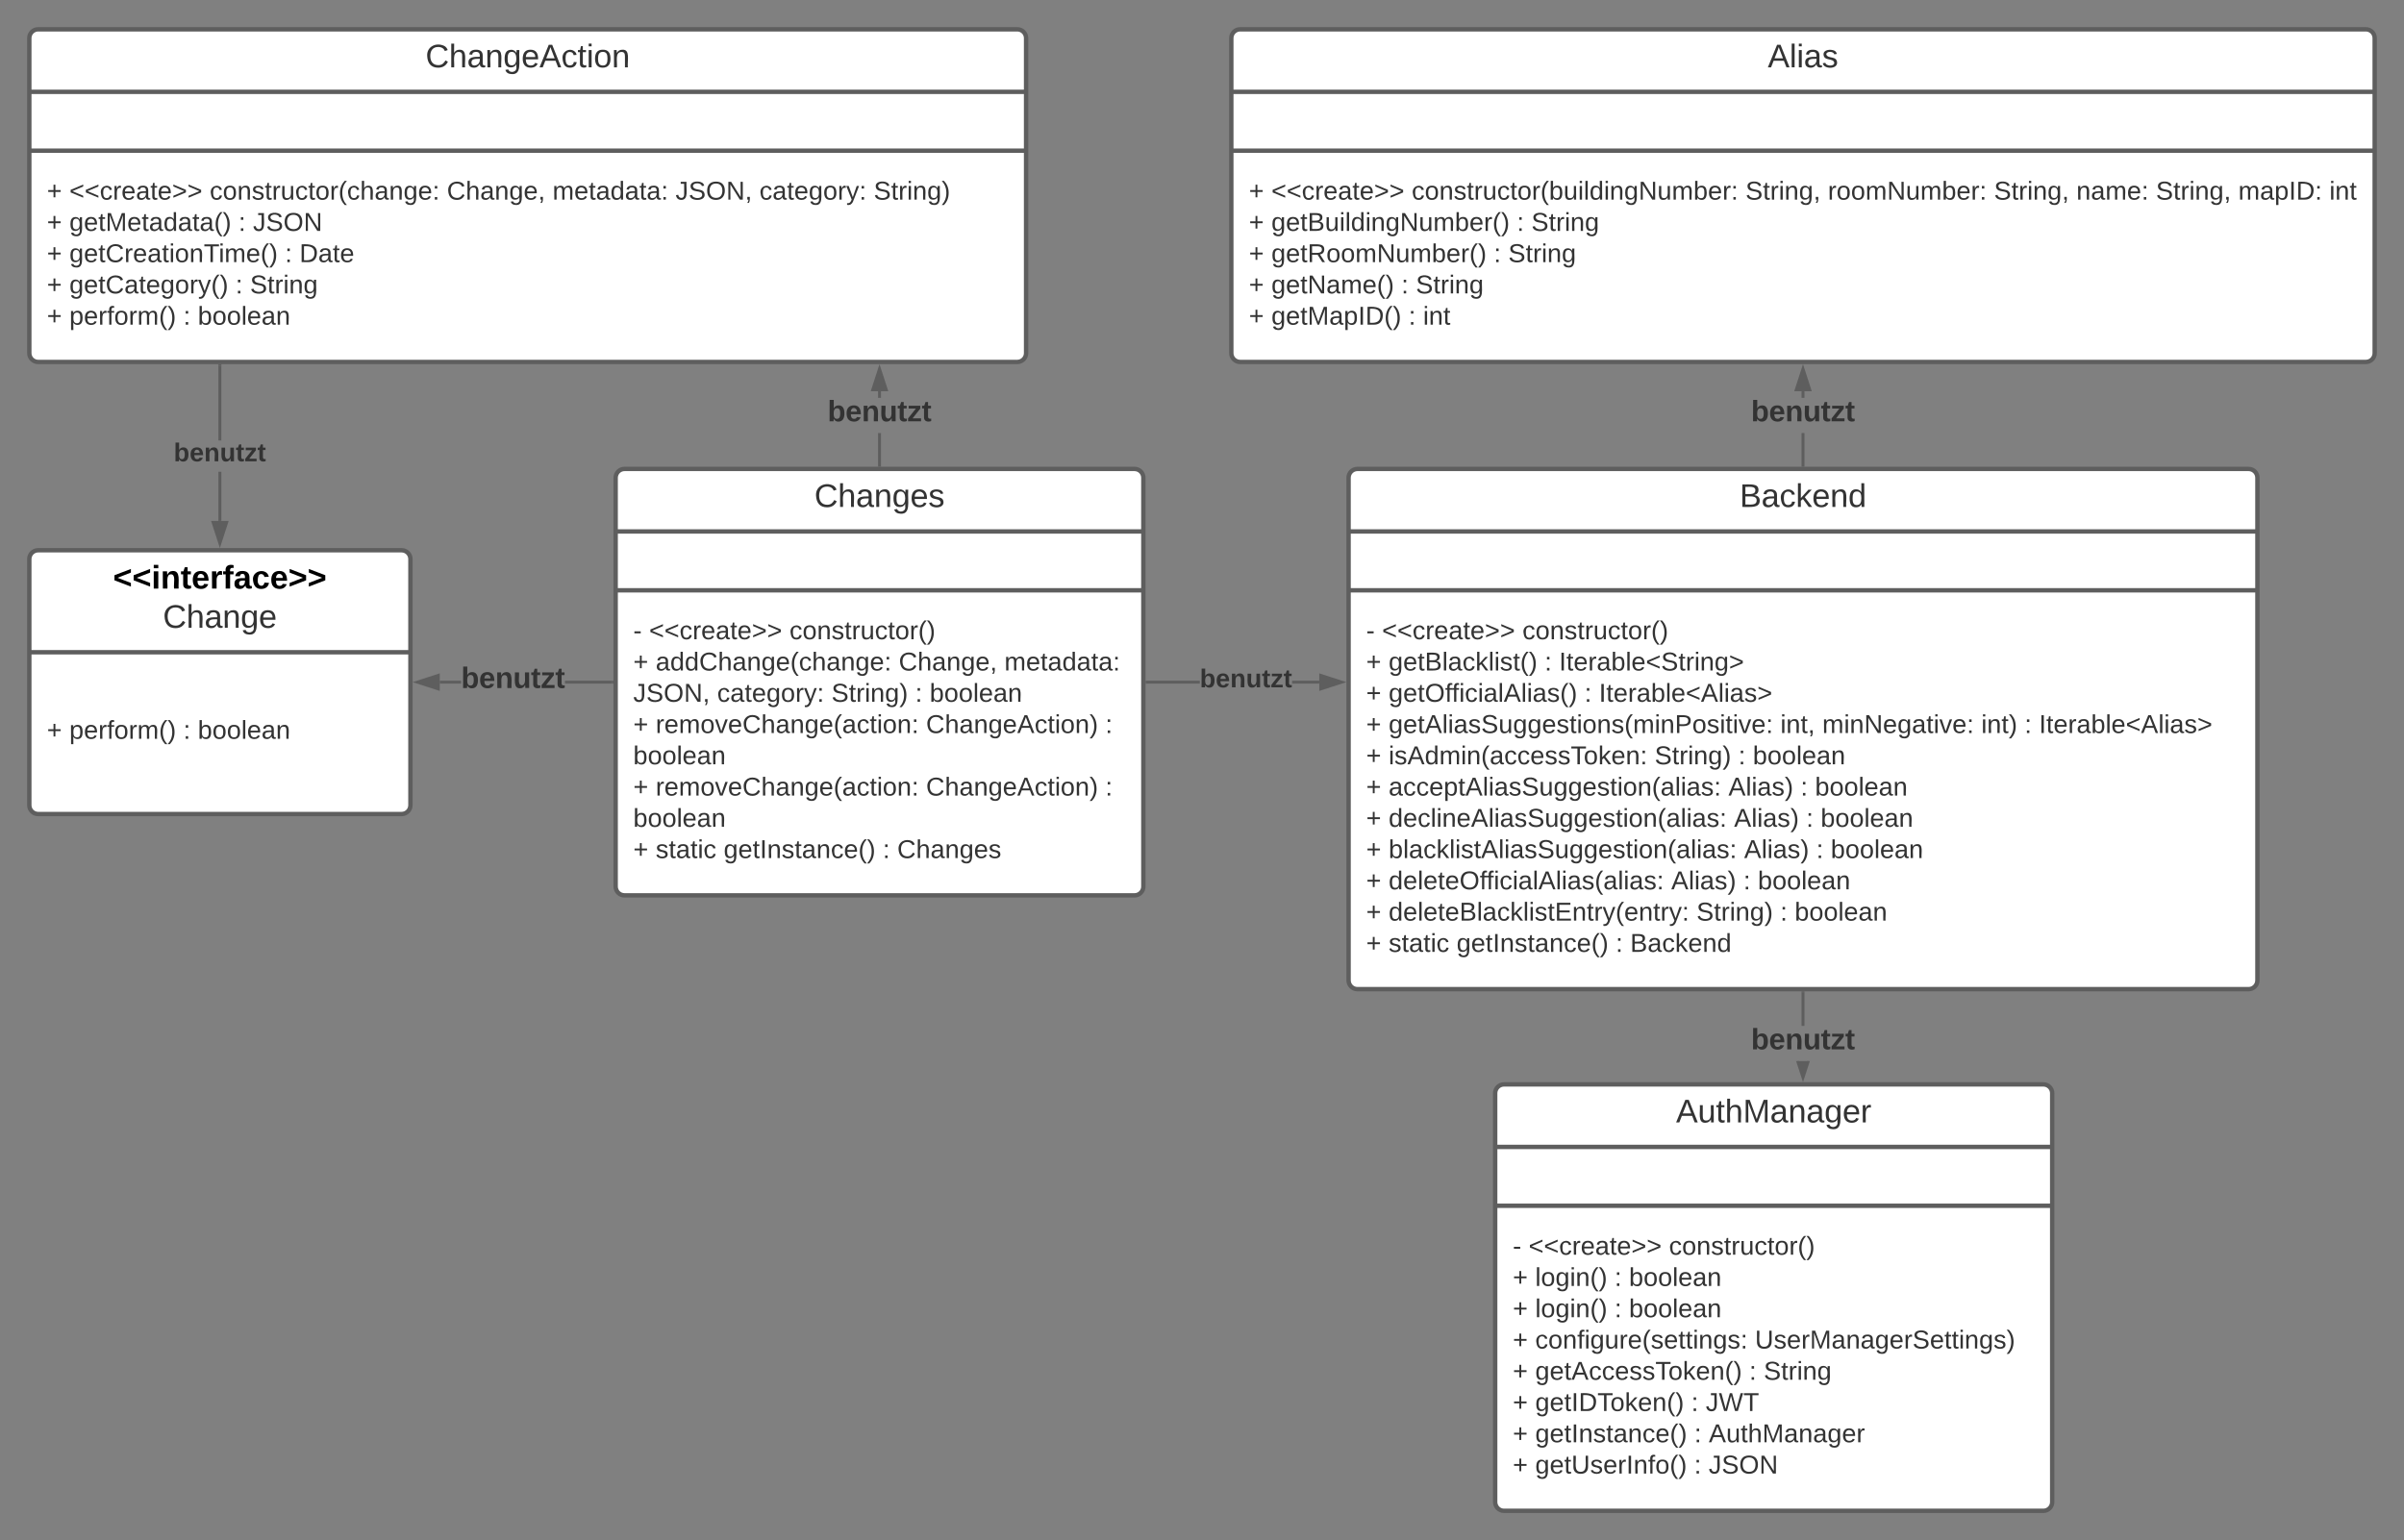 <svg xmlns="http://www.w3.org/2000/svg" xmlns:xlink="http://www.w3.org/1999/xlink" xmlns:lucid="lucid" width="1640" height="1051"><rect width="100%" height="100%" fill="#808080" stroke="none"/><g transform="translate(-120 -80)" lucid:page-tab-id="0_0"><path d="M1140 826c0-3.3 2.7-6 6-6h368c3.3 0 6 2.7 6 6v279c0 3.3-2.7 6-6 6h-368c-3.3 0-6-2.7-6-6z" stroke="#5e5e5e" stroke-width="3" fill="#fff"/><path d="M1140 862.67h380m-380 40.16h380" stroke="#5e5e5e" stroke-width="3" fill="none"/><use xlink:href="#a" transform="matrix(1,0,0,1,1148,828) translate(115.395 17.944)"/><use xlink:href="#b" transform="matrix(1,0,0,1,1152,910.833) translate(0 25.389)"/><use xlink:href="#c" transform="matrix(1,0,0,1,1152,910.833) translate(10.815 25.389)"/><use xlink:href="#d" transform="matrix(1,0,0,1,1152,910.833) translate(106.568 25.389)"/><use xlink:href="#e" transform="matrix(1,0,0,1,1152,910.833) translate(0 46.722)"/><use xlink:href="#f" transform="matrix(1,0,0,1,1152,910.833) translate(15.309 46.722)"/><use xlink:href="#g" transform="matrix(1,0,0,1,1152,910.833) translate(69.432 46.722)"/><use xlink:href="#h" transform="matrix(1,0,0,1,1152,910.833) translate(79.309 46.722)"/><use xlink:href="#e" transform="matrix(1,0,0,1,1152,910.833) translate(0 68.056)"/><use xlink:href="#f" transform="matrix(1,0,0,1,1152,910.833) translate(15.309 68.056)"/><use xlink:href="#g" transform="matrix(1,0,0,1,1152,910.833) translate(69.432 68.056)"/><use xlink:href="#h" transform="matrix(1,0,0,1,1152,910.833) translate(79.309 68.056)"/><use xlink:href="#e" transform="matrix(1,0,0,1,1152,910.833) translate(0 89.389)"/><use xlink:href="#i" transform="matrix(1,0,0,1,1152,910.833) translate(15.309 89.389)"/><use xlink:href="#j" transform="matrix(1,0,0,1,1152,910.833) translate(165.235 89.389)"/><use xlink:href="#e" transform="matrix(1,0,0,1,1152,910.833) translate(0 110.722)"/><use xlink:href="#k" transform="matrix(1,0,0,1,1152,910.833) translate(15.309 110.722)"/><use xlink:href="#g" transform="matrix(1,0,0,1,1152,910.833) translate(161.333 110.722)"/><use xlink:href="#l" transform="matrix(1,0,0,1,1152,910.833) translate(171.21 110.722)"/><use xlink:href="#e" transform="matrix(1,0,0,1,1152,910.833) translate(0 132.056)"/><use xlink:href="#m" transform="matrix(1,0,0,1,1152,910.833) translate(15.309 132.056)"/><use xlink:href="#g" transform="matrix(1,0,0,1,1152,910.833) translate(121.778 132.056)"/><use xlink:href="#n" transform="matrix(1,0,0,1,1152,910.833) translate(131.654 132.056)"/><use xlink:href="#e" transform="matrix(1,0,0,1,1152,910.833) translate(0 153.389)"/><use xlink:href="#o" transform="matrix(1,0,0,1,1152,910.833) translate(15.309 153.389)"/><use xlink:href="#g" transform="matrix(1,0,0,1,1152,910.833) translate(123.852 153.389)"/><use xlink:href="#p" transform="matrix(1,0,0,1,1152,910.833) translate(133.728 153.389)"/><use xlink:href="#e" transform="matrix(1,0,0,1,1152,910.833) translate(0 174.722)"/><use xlink:href="#q" transform="matrix(1,0,0,1,1152,910.833) translate(15.309 174.722)"/><use xlink:href="#g" transform="matrix(1,0,0,1,1152,910.833) translate(123.753 174.722)"/><use xlink:href="#r" transform="matrix(1,0,0,1,1152,910.833) translate(133.63 174.722)"/><path d="M140 106c0-3.3 2.7-6 6-6h668c3.3 0 6 2.7 6 6v215c0 3.3-2.7 6-6 6H146c-3.3 0-6-2.7-6-6z" stroke="#5e5e5e" stroke-width="3" fill="#fff"/><path d="M140 142.67h680m-680 40.16h680" stroke="#5e5e5e" stroke-width="3" fill="none"/><use xlink:href="#s" transform="matrix(1,0,0,1,148,108) translate(262.309 17.944)"/><use xlink:href="#e" transform="matrix(1,0,0,1,152,190.833) translate(0 25.389)"/><use xlink:href="#c" transform="matrix(1,0,0,1,152,190.833) translate(15.309 25.389)"/><use xlink:href="#t" transform="matrix(1,0,0,1,152,190.833) translate(111.062 25.389)"/><use xlink:href="#u" transform="matrix(1,0,0,1,152,190.833) translate(272.889 25.389)"/><use xlink:href="#v" transform="matrix(1,0,0,1,152,190.833) translate(344.938 25.389)"/><use xlink:href="#w" transform="matrix(1,0,0,1,152,190.833) translate(428.84 25.389)"/><use xlink:href="#x" transform="matrix(1,0,0,1,152,190.833) translate(486.074 25.389)"/><use xlink:href="#y" transform="matrix(1,0,0,1,152,190.833) translate(564.049 25.389)"/><use xlink:href="#e" transform="matrix(1,0,0,1,152,190.833) translate(0 46.722)"/><use xlink:href="#z" transform="matrix(1,0,0,1,152,190.833) translate(15.309 46.722)"/><use xlink:href="#g" transform="matrix(1,0,0,1,152,190.833) translate(130.716 46.722)"/><use xlink:href="#A" transform="matrix(1,0,0,1,152,190.833) translate(140.593 46.722)"/><use xlink:href="#e" transform="matrix(1,0,0,1,152,190.833) translate(0 68.056)"/><use xlink:href="#B" transform="matrix(1,0,0,1,152,190.833) translate(15.309 68.056)"/><use xlink:href="#g" transform="matrix(1,0,0,1,152,190.833) translate(162.42 68.056)"/><use xlink:href="#C" transform="matrix(1,0,0,1,152,190.833) translate(172.296 68.056)"/><use xlink:href="#e" transform="matrix(1,0,0,1,152,190.833) translate(0 89.389)"/><use xlink:href="#D" transform="matrix(1,0,0,1,152,190.833) translate(15.309 89.389)"/><use xlink:href="#g" transform="matrix(1,0,0,1,152,190.833) translate(128.691 89.389)"/><use xlink:href="#l" transform="matrix(1,0,0,1,152,190.833) translate(138.568 89.389)"/><use xlink:href="#e" transform="matrix(1,0,0,1,152,190.833) translate(0 110.722)"/><use xlink:href="#E" transform="matrix(1,0,0,1,152,190.833) translate(15.309 110.722)"/><use xlink:href="#g" transform="matrix(1,0,0,1,152,190.833) translate(93.086 110.722)"/><use xlink:href="#F" transform="matrix(1,0,0,1,152,190.833) translate(102.963 110.722)"/><path d="M540 406c0-3.3 2.7-6 6-6h348c3.3 0 6 2.7 6 6v279c0 3.3-2.7 6-6 6H546c-3.3 0-6-2.7-6-6z" stroke="#5e5e5e" stroke-width="3" fill="#fff"/><path d="M540 442.67h360m-360 40.16h360" stroke="#5e5e5e" stroke-width="3" fill="none"/><g><use xlink:href="#G" transform="matrix(1,0,0,1,548,408) translate(127.586 17.944)"/></g><g><use xlink:href="#b" transform="matrix(1,0,0,1,552,490.833) translate(0 25.389)"/><use xlink:href="#c" transform="matrix(1,0,0,1,552,490.833) translate(10.815 25.389)"/><use xlink:href="#d" transform="matrix(1,0,0,1,552,490.833) translate(106.568 25.389)"/><use xlink:href="#e" transform="matrix(1,0,0,1,552,490.833) translate(0 46.722)"/><use xlink:href="#H" transform="matrix(1,0,0,1,552,490.833) translate(15.309 46.722)"/><use xlink:href="#u" transform="matrix(1,0,0,1,552,490.833) translate(181.136 46.722)"/><use xlink:href="#I" transform="matrix(1,0,0,1,552,490.833) translate(253.185 46.722)"/><use xlink:href="#w" transform="matrix(1,0,0,1,552,490.833) translate(0 68.056)"/><use xlink:href="#x" transform="matrix(1,0,0,1,552,490.833) translate(57.235 68.056)"/><use xlink:href="#J" transform="matrix(1,0,0,1,552,490.833) translate(135.21 68.056)"/><use xlink:href="#g" transform="matrix(1,0,0,1,552,490.833) translate(192.346 68.056)"/><use xlink:href="#h" transform="matrix(1,0,0,1,552,490.833) translate(202.222 68.056)"/><use xlink:href="#e" transform="matrix(1,0,0,1,552,490.833) translate(0 89.389)"/><use xlink:href="#K" transform="matrix(1,0,0,1,552,490.833) translate(15.309 89.389)"/><use xlink:href="#L" transform="matrix(1,0,0,1,552,490.833) translate(199.753 89.389)"/><use xlink:href="#M" transform="matrix(1,0,0,1,552,490.833) translate(322.074 89.389)"/><use xlink:href="#h" transform="matrix(1,0,0,1,552,490.833) translate(0 110.722)"/><use xlink:href="#e" transform="matrix(1,0,0,1,552,490.833) translate(0 132.056)"/><use xlink:href="#K" transform="matrix(1,0,0,1,552,490.833) translate(15.309 132.056)"/><use xlink:href="#L" transform="matrix(1,0,0,1,552,490.833) translate(199.753 132.056)"/><use xlink:href="#M" transform="matrix(1,0,0,1,552,490.833) translate(322.074 132.056)"/><use xlink:href="#h" transform="matrix(1,0,0,1,552,490.833) translate(0 153.389)"/><use xlink:href="#e" transform="matrix(1,0,0,1,552,490.833) translate(0 174.722)"/><use xlink:href="#N" transform="matrix(1,0,0,1,552,490.833) translate(15.309 174.722)"/><use xlink:href="#o" transform="matrix(1,0,0,1,552,490.833) translate(61.679 174.722)"/><use xlink:href="#g" transform="matrix(1,0,0,1,552,490.833) translate(170.222 174.722)"/><use xlink:href="#O" transform="matrix(1,0,0,1,552,490.833) translate(180.099 174.722)"/></g><path d="M1040 406c0-3.3 2.7-6 6-6h608c3.3 0 6 2.7 6 6v343c0 3.3-2.7 6-6 6h-608c-3.3 0-6-2.7-6-6z" stroke="#5e5e5e" stroke-width="3" fill="#fff"/><path d="M1040 442.67h620m-620 40.16h620" stroke="#5e5e5e" stroke-width="3" fill="none"/><g><use xlink:href="#P" transform="matrix(1,0,0,1,1048,408) translate(258.79 17.944)"/></g><g><use xlink:href="#b" transform="matrix(1,0,0,1,1052,490.833) translate(0 25.389)"/><use xlink:href="#c" transform="matrix(1,0,0,1,1052,490.833) translate(10.815 25.389)"/><use xlink:href="#d" transform="matrix(1,0,0,1,1052,490.833) translate(106.568 25.389)"/><use xlink:href="#e" transform="matrix(1,0,0,1,1052,490.833) translate(0 46.722)"/><use xlink:href="#Q" transform="matrix(1,0,0,1,1052,490.833) translate(15.309 46.722)"/><use xlink:href="#g" transform="matrix(1,0,0,1,1052,490.833) translate(121.728 46.722)"/><use xlink:href="#R" transform="matrix(1,0,0,1,1052,490.833) translate(131.605 46.722)"/><use xlink:href="#e" transform="matrix(1,0,0,1,1052,490.833) translate(0 68.056)"/><use xlink:href="#S" transform="matrix(1,0,0,1,1052,490.833) translate(15.309 68.056)"/><use xlink:href="#g" transform="matrix(1,0,0,1,1052,490.833) translate(148.938 68.056)"/><use xlink:href="#T" transform="matrix(1,0,0,1,1052,490.833) translate(158.815 68.056)"/><use xlink:href="#e" transform="matrix(1,0,0,1,1052,490.833) translate(0 89.389)"/><use xlink:href="#U" transform="matrix(1,0,0,1,1052,490.833) translate(15.309 89.389)"/><use xlink:href="#V" transform="matrix(1,0,0,1,1052,490.833) translate(282.568 89.389)"/><use xlink:href="#W" transform="matrix(1,0,0,1,1052,490.833) translate(311.16 89.389)"/><use xlink:href="#X" transform="matrix(1,0,0,1,1052,490.833) translate(419.605 89.389)"/><use xlink:href="#g" transform="matrix(1,0,0,1,1052,490.833) translate(449.136 89.389)"/><use xlink:href="#T" transform="matrix(1,0,0,1,1052,490.833) translate(459.012 89.389)"/><use xlink:href="#e" transform="matrix(1,0,0,1,1052,490.833) translate(0 110.722)"/><use xlink:href="#Y" transform="matrix(1,0,0,1,1052,490.833) translate(15.309 110.722)"/><use xlink:href="#J" transform="matrix(1,0,0,1,1052,490.833) translate(196.79 110.722)"/><use xlink:href="#g" transform="matrix(1,0,0,1,1052,490.833) translate(253.926 110.722)"/><use xlink:href="#h" transform="matrix(1,0,0,1,1052,490.833) translate(263.802 110.722)"/><use xlink:href="#e" transform="matrix(1,0,0,1,1052,490.833) translate(0 132.056)"/><use xlink:href="#Z" transform="matrix(1,0,0,1,1052,490.833) translate(15.309 132.056)"/><use xlink:href="#aa" transform="matrix(1,0,0,1,1052,490.833) translate(247.111 132.056)"/><use xlink:href="#g" transform="matrix(1,0,0,1,1052,490.833) translate(296.346 132.056)"/><use xlink:href="#h" transform="matrix(1,0,0,1,1052,490.833) translate(306.222 132.056)"/><use xlink:href="#e" transform="matrix(1,0,0,1,1052,490.833) translate(0 153.389)"/><use xlink:href="#ab" transform="matrix(1,0,0,1,1052,490.833) translate(15.309 153.389)"/><use xlink:href="#aa" transform="matrix(1,0,0,1,1052,490.833) translate(250.963 153.389)"/><use xlink:href="#g" transform="matrix(1,0,0,1,1052,490.833) translate(300.198 153.389)"/><use xlink:href="#h" transform="matrix(1,0,0,1,1052,490.833) translate(310.074 153.389)"/><use xlink:href="#e" transform="matrix(1,0,0,1,1052,490.833) translate(0 174.722)"/><use xlink:href="#ac" transform="matrix(1,0,0,1,1052,490.833) translate(15.309 174.722)"/><use xlink:href="#aa" transform="matrix(1,0,0,1,1052,490.833) translate(257.827 174.722)"/><use xlink:href="#g" transform="matrix(1,0,0,1,1052,490.833) translate(307.062 174.722)"/><use xlink:href="#h" transform="matrix(1,0,0,1,1052,490.833) translate(316.938 174.722)"/><use xlink:href="#e" transform="matrix(1,0,0,1,1052,490.833) translate(0 196.056)"/><use xlink:href="#ad" transform="matrix(1,0,0,1,1052,490.833) translate(15.309 196.056)"/><use xlink:href="#aa" transform="matrix(1,0,0,1,1052,490.833) translate(208.099 196.056)"/><use xlink:href="#g" transform="matrix(1,0,0,1,1052,490.833) translate(257.333 196.056)"/><use xlink:href="#h" transform="matrix(1,0,0,1,1052,490.833) translate(267.21 196.056)"/><use xlink:href="#e" transform="matrix(1,0,0,1,1052,490.833) translate(0 217.389)"/><use xlink:href="#ae" transform="matrix(1,0,0,1,1052,490.833) translate(15.309 217.389)"/><use xlink:href="#J" transform="matrix(1,0,0,1,1052,490.833) translate(225.333 217.389)"/><use xlink:href="#g" transform="matrix(1,0,0,1,1052,490.833) translate(282.469 217.389)"/><use xlink:href="#h" transform="matrix(1,0,0,1,1052,490.833) translate(292.346 217.389)"/><use xlink:href="#e" transform="matrix(1,0,0,1,1052,490.833) translate(0 238.722)"/><use xlink:href="#N" transform="matrix(1,0,0,1,1052,490.833) translate(15.309 238.722)"/><use xlink:href="#o" transform="matrix(1,0,0,1,1052,490.833) translate(61.679 238.722)"/><use xlink:href="#g" transform="matrix(1,0,0,1,1052,490.833) translate(170.222 238.722)"/><use xlink:href="#af" transform="matrix(1,0,0,1,1052,490.833) translate(180.099 238.722)"/></g><path d="M960 106c0-3.3 2.7-6 6-6h768c3.3 0 6 2.7 6 6v215c0 3.3-2.7 6-6 6H966c-3.3 0-6-2.7-6-6z" stroke="#5e5e5e" stroke-width="3" fill="#fff"/><path d="M960 142.67h780m-780 40.16h780" stroke="#5e5e5e" stroke-width="3" fill="none"/><g><use xlink:href="#ag" transform="matrix(1,0,0,1,968,108) translate(357.988 17.944)"/></g><g><use xlink:href="#e" transform="matrix(1,0,0,1,972,190.833) translate(0 25.389)"/><use xlink:href="#c" transform="matrix(1,0,0,1,972,190.833) translate(15.309 25.389)"/><use xlink:href="#ah" transform="matrix(1,0,0,1,972,190.833) translate(111.062 25.389)"/><use xlink:href="#ai" transform="matrix(1,0,0,1,972,190.833) translate(338.765 25.389)"/><use xlink:href="#aj" transform="matrix(1,0,0,1,972,190.833) translate(394.963 25.389)"/><use xlink:href="#ai" transform="matrix(1,0,0,1,972,190.833) translate(508.296 25.389)"/><use xlink:href="#ak" transform="matrix(1,0,0,1,972,190.833) translate(564.494 25.389)"/><use xlink:href="#ai" transform="matrix(1,0,0,1,972,190.833) translate(618.765 25.389)"/><use xlink:href="#al" transform="matrix(1,0,0,1,972,190.833) translate(674.963 25.389)"/><use xlink:href="#am" transform="matrix(1,0,0,1,972,190.833) translate(737.086 25.389)"/><use xlink:href="#e" transform="matrix(1,0,0,1,972,190.833) translate(0 46.722)"/><use xlink:href="#an" transform="matrix(1,0,0,1,972,190.833) translate(15.309 46.722)"/><use xlink:href="#g" transform="matrix(1,0,0,1,972,190.833) translate(182.815 46.722)"/><use xlink:href="#l" transform="matrix(1,0,0,1,972,190.833) translate(192.691 46.722)"/><use xlink:href="#e" transform="matrix(1,0,0,1,972,190.833) translate(0 68.056)"/><use xlink:href="#ao" transform="matrix(1,0,0,1,972,190.833) translate(15.309 68.056)"/><use xlink:href="#g" transform="matrix(1,0,0,1,972,190.833) translate(167.062 68.056)"/><use xlink:href="#l" transform="matrix(1,0,0,1,972,190.833) translate(176.938 68.056)"/><use xlink:href="#e" transform="matrix(1,0,0,1,972,190.833) translate(0 89.389)"/><use xlink:href="#ap" transform="matrix(1,0,0,1,972,190.833) translate(15.309 89.389)"/><use xlink:href="#g" transform="matrix(1,0,0,1,972,190.833) translate(104 89.389)"/><use xlink:href="#l" transform="matrix(1,0,0,1,972,190.833) translate(113.877 89.389)"/><use xlink:href="#e" transform="matrix(1,0,0,1,972,190.833) translate(0 110.722)"/><use xlink:href="#aq" transform="matrix(1,0,0,1,972,190.833) translate(15.309 110.722)"/><use xlink:href="#g" transform="matrix(1,0,0,1,972,190.833) translate(108.938 110.722)"/><use xlink:href="#ar" transform="matrix(1,0,0,1,972,190.833) translate(118.815 110.722)"/></g><path d="M140 461.5c0-3.3 2.7-6 6-6h248c3.3 0 6 2.7 6 6v168c0 3.3-2.7 6-6 6H146c-3.3 0-6-2.7-6-6z" stroke="#5e5e5e" stroke-width="3" fill="#fff"/><path d="M140 525.1h260" stroke="#5e5e5e" stroke-width="3" fill="none"/><g><use xlink:href="#as" transform="matrix(1,0,0,1,148,463.5) translate(49.149 18.156)"/><use xlink:href="#at" transform="matrix(1,0,0,1,148,463.5) translate(83.142 44.911)"/></g><g><use xlink:href="#e" transform="matrix(1,0,0,1,152,533.1) translate(0 51.056)"/><use xlink:href="#E" transform="matrix(1,0,0,1,152,533.1) translate(15.309 51.056)"/><use xlink:href="#g" transform="matrix(1,0,0,1,152,533.1) translate(93.086 51.056)"/><use xlink:href="#F" transform="matrix(1,0,0,1,152,533.1) translate(102.963 51.056)"/></g><path d="M1351 780.08h-2V757.5h2" fill="#5e5e5e"/><path d="M1351 757.53h-2v-1.03h2M1350 815.26l-3.63-11.18h7.26z" fill="#5e5e5e"/><path d="M1350 818.5l-4.7-14.42h2.12l2.58 7.95 2.58-7.95h2.1" fill="#5e5e5e"/><g><use xlink:href="#au" transform="matrix(1,0,0,1,1314.583,780.08) translate(0 16)"/></g><path d="M721 397.5h-2v-22h2m0-24h-2V347h2" fill="#5e5e5e"/><path d="M721 398.5h-2v-1.03h2M724.64 346h-9.28l4.64-14.26z" fill="#5e5e5e"/><path d="M726 347h-12l6-18.5m-3.26 16.5h6.52L720 334.97" fill="#5e5e5e"/><g><use xlink:href="#au" transform="matrix(1,0,0,1,684.583,351.5) translate(0 16)"/></g><path d="M1351 397.5h-2v-22h2m0-24h-2V347h2" fill="#5e5e5e"/><path d="M1351 398.5h-2v-1.03h2M1354.64 346h-9.28l4.64-14.26z" fill="#5e5e5e"/><path d="M1356 347h-12l6-18.5m-3.26 16.5h6.52l-3.26-10.03" fill="#5e5e5e"/><g><use xlink:href="#au" transform="matrix(1,0,0,1,1314.583,351.5) translate(0 16)"/></g><path d="M434.58 546.5H420v-2h14.58m102.92 2h-32.08v-2h32.08" fill="#5e5e5e"/><path d="M538.5 546.5h-1.03v-2h1.03M419 550.14l-14.26-4.64 14.26-4.64z" fill="#5e5e5e"/><path d="M420 551.5l-18.5-6 18.5-6m-12.03 6l10.03 3.26v-6.52" fill="#5e5e5e"/><g><use xlink:href="#au" transform="matrix(1,0,0,1,434.583,533.5) translate(0 16)"/></g><path d="M271 435.5h-2v-33.58h2m0-21.34h-2V329.5h2" fill="#5e5e5e"/><path d="M271 329.53h-2v-1.03h2M270 450.76l-4.64-14.26h9.28z" fill="#5e5e5e"/><path d="M270 454l-6-18.5h12m-9.26 2l3.26 10.03 3.26-10.03" fill="#5e5e5e"/><g><use xlink:href="#av" transform="matrix(1,0,0,1,238.519,380.583) translate(0 14.222)"/></g><path d="M938.52 546.5H902.5v-2h36.02m81.48 2h-18.52v-2H1020" fill="#5e5e5e"/><path d="M902.53 546.5h-1.03v-2h1.03M1035.26 545.5l-14.26 4.64v-9.28z" fill="#5e5e5e"/><path d="M1038.5 545.5l-18.5 6v-12m2 9.26l10.03-3.26-10.03-3.26" fill="#5e5e5e"/><g><use xlink:href="#av" transform="matrix(1,0,0,1,938.519,534.833) translate(0 14.222)"/></g><defs><path fill="#333" d="M205 0l-28-72H64L36 0H1l101-248h38L239 0h-34zm-38-99l-47-123c-12 45-31 82-46 123h93" id="aw"/><path fill="#333" d="M84 4C-5 8 30-112 23-190h32v120c0 31 7 50 39 49 72-2 45-101 50-169h31l1 190h-30c-1-10 1-25-2-33-11 22-28 36-60 37" id="ax"/><path fill="#333" d="M59-47c-2 24 18 29 38 22v24C64 9 27 4 27-40v-127H5v-23h24l9-43h21v43h35v23H59v120" id="ay"/><path fill="#333" d="M106-169C34-169 62-67 57 0H25v-261h32l-1 103c12-21 28-36 61-36 89 0 53 116 60 194h-32v-121c2-32-8-49-39-48" id="az"/><path fill="#333" d="M240 0l2-218c-23 76-54 145-80 218h-23L58-218 59 0H30v-248h44l77 211c21-75 51-140 76-211h43V0h-30" id="aA"/><path fill="#333" d="M141-36C126-15 110 5 73 4 37 3 15-17 15-53c-1-64 63-63 125-63 3-35-9-54-41-54-24 1-41 7-42 31l-33-3c5-37 33-52 76-52 45 0 72 20 72 64v82c-1 20 7 32 28 27v20c-31 9-61-2-59-35zM48-53c0 20 12 33 32 33 41-3 63-29 60-74-43 2-92-5-92 41" id="aB"/><path fill="#333" d="M117-194c89-4 53 116 60 194h-32v-121c0-31-8-49-39-48C34-167 62-67 57 0H25l-1-190h30c1 10-1 24 2 32 11-22 29-35 61-36" id="aC"/><path fill="#333" d="M177-190C167-65 218 103 67 71c-23-6-38-20-44-43l32-5c15 47 100 32 89-28v-30C133-14 115 1 83 1 29 1 15-40 15-95c0-56 16-97 71-98 29-1 48 16 59 35 1-10 0-23 2-32h30zM94-22c36 0 50-32 50-73 0-42-14-75-50-75-39 0-46 34-46 75s6 73 46 73" id="aD"/><path fill="#333" d="M100-194c63 0 86 42 84 106H49c0 40 14 67 53 68 26 1 43-12 49-29l28 8c-11 28-37 45-77 45C44 4 14-33 15-96c1-61 26-98 85-98zm52 81c6-60-76-77-97-28-3 7-6 17-6 28h103" id="aE"/><path fill="#333" d="M114-163C36-179 61-72 57 0H25l-1-190h30c1 12-1 29 2 39 6-27 23-49 58-41v29" id="aF"/><g id="a"><use transform="matrix(0.062,0,0,0.062,0,0)" xlink:href="#aw"/><use transform="matrix(0.062,0,0,0.062,14.815,0)" xlink:href="#ax"/><use transform="matrix(0.062,0,0,0.062,27.16,0)" xlink:href="#ay"/><use transform="matrix(0.062,0,0,0.062,33.333,0)" xlink:href="#az"/><use transform="matrix(0.062,0,0,0.062,45.679,0)" xlink:href="#aA"/><use transform="matrix(0.062,0,0,0.062,64.136,0)" xlink:href="#aB"/><use transform="matrix(0.062,0,0,0.062,76.481,0)" xlink:href="#aC"/><use transform="matrix(0.062,0,0,0.062,88.827,0)" xlink:href="#aB"/><use transform="matrix(0.062,0,0,0.062,101.173,0)" xlink:href="#aD"/><use transform="matrix(0.062,0,0,0.062,113.519,0)" xlink:href="#aE"/><use transform="matrix(0.062,0,0,0.062,125.864,0)" xlink:href="#aF"/></g><path fill="#333" d="M16-82v-28h88v28H16" id="aG"/><use transform="matrix(0.049,0,0,0.049,0,0)" xlink:href="#aG" id="b"/><path fill="#333" d="M18-100v-36l175-74v27L42-118l151 64v27" id="aH"/><path fill="#333" d="M96-169c-40 0-48 33-48 73s9 75 48 75c24 0 41-14 43-38l32 2c-6 37-31 61-74 61-59 0-76-41-82-99-10-93 101-131 147-64 4 7 5 14 7 22l-32 3c-4-21-16-35-41-35" id="aI"/><path fill="#333" d="M18-27v-27l151-64-151-65v-27l175 74v36" id="aJ"/><g id="c"><use transform="matrix(0.049,0,0,0.049,0,0)" xlink:href="#aH"/><use transform="matrix(0.049,0,0,0.049,10.37,0)" xlink:href="#aH"/><use transform="matrix(0.049,0,0,0.049,20.741,0)" xlink:href="#aI"/><use transform="matrix(0.049,0,0,0.049,29.63,0)" xlink:href="#aF"/><use transform="matrix(0.049,0,0,0.049,35.506,0)" xlink:href="#aE"/><use transform="matrix(0.049,0,0,0.049,45.383,0)" xlink:href="#aB"/><use transform="matrix(0.049,0,0,0.049,55.259,0)" xlink:href="#ay"/><use transform="matrix(0.049,0,0,0.049,60.198,0)" xlink:href="#aE"/><use transform="matrix(0.049,0,0,0.049,70.074,0)" xlink:href="#aJ"/><use transform="matrix(0.049,0,0,0.049,80.444,0)" xlink:href="#aJ"/></g><path fill="#333" d="M100-194c62-1 85 37 85 99 1 63-27 99-86 99S16-35 15-95c0-66 28-99 85-99zM99-20c44 1 53-31 53-75 0-43-8-75-51-75s-53 32-53 75 10 74 51 75" id="aK"/><path fill="#333" d="M135-143c-3-34-86-38-87 0 15 53 115 12 119 90S17 21 10-45l28-5c4 36 97 45 98 0-10-56-113-15-118-90-4-57 82-63 122-42 12 7 21 19 24 35" id="aL"/><path fill="#333" d="M87 75C49 33 22-17 22-94c0-76 28-126 65-167h31c-38 41-64 92-64 168S80 34 118 75H87" id="aM"/><path fill="#333" d="M33-261c38 41 65 92 65 168S71 34 33 75H2C39 34 66-17 66-93S39-220 2-261h31" id="aN"/><g id="d"><use transform="matrix(0.049,0,0,0.049,0,0)" xlink:href="#aI"/><use transform="matrix(0.049,0,0,0.049,8.889,0)" xlink:href="#aK"/><use transform="matrix(0.049,0,0,0.049,18.765,0)" xlink:href="#aC"/><use transform="matrix(0.049,0,0,0.049,28.642,0)" xlink:href="#aL"/><use transform="matrix(0.049,0,0,0.049,37.531,0)" xlink:href="#ay"/><use transform="matrix(0.049,0,0,0.049,42.469,0)" xlink:href="#aF"/><use transform="matrix(0.049,0,0,0.049,48.346,0)" xlink:href="#ax"/><use transform="matrix(0.049,0,0,0.049,58.222,0)" xlink:href="#aI"/><use transform="matrix(0.049,0,0,0.049,67.111,0)" xlink:href="#ay"/><use transform="matrix(0.049,0,0,0.049,72.049,0)" xlink:href="#aK"/><use transform="matrix(0.049,0,0,0.049,81.926,0)" xlink:href="#aF"/><use transform="matrix(0.049,0,0,0.049,87.802,0)" xlink:href="#aM"/><use transform="matrix(0.049,0,0,0.049,93.679,0)" xlink:href="#aN"/></g><path fill="#333" d="M118-107v75H92v-75H18v-26h74v-75h26v75h74v26h-74" id="aO"/><use transform="matrix(0.049,0,0,0.049,0,0)" xlink:href="#aO" id="e"/><path fill="#333" d="M24 0v-261h32V0H24" id="aP"/><path fill="#333" d="M24-231v-30h32v30H24zM24 0v-190h32V0H24" id="aQ"/><g id="f"><use transform="matrix(0.049,0,0,0.049,0,0)" xlink:href="#aP"/><use transform="matrix(0.049,0,0,0.049,3.901,0)" xlink:href="#aK"/><use transform="matrix(0.049,0,0,0.049,13.778,0)" xlink:href="#aD"/><use transform="matrix(0.049,0,0,0.049,23.654,0)" xlink:href="#aQ"/><use transform="matrix(0.049,0,0,0.049,27.556,0)" xlink:href="#aC"/><use transform="matrix(0.049,0,0,0.049,37.432,0)" xlink:href="#aM"/><use transform="matrix(0.049,0,0,0.049,43.309,0)" xlink:href="#aN"/></g><path fill="#333" d="M33-154v-36h34v36H33zM33 0v-36h34V0H33" id="aR"/><use transform="matrix(0.049,0,0,0.049,0,0)" xlink:href="#aR" id="g"/><path fill="#333" d="M115-194c53 0 69 39 70 98 0 66-23 100-70 100C84 3 66-7 56-30L54 0H23l1-261h32v101c10-23 28-34 59-34zm-8 174c40 0 45-34 45-75 0-40-5-75-45-74-42 0-51 32-51 76 0 43 10 73 51 73" id="aS"/><g id="h"><use transform="matrix(0.049,0,0,0.049,0,0)" xlink:href="#aS"/><use transform="matrix(0.049,0,0,0.049,9.877,0)" xlink:href="#aK"/><use transform="matrix(0.049,0,0,0.049,19.753,0)" xlink:href="#aK"/><use transform="matrix(0.049,0,0,0.049,29.63,0)" xlink:href="#aP"/><use transform="matrix(0.049,0,0,0.049,33.531,0)" xlink:href="#aE"/><use transform="matrix(0.049,0,0,0.049,43.407,0)" xlink:href="#aB"/><use transform="matrix(0.049,0,0,0.049,53.284,0)" xlink:href="#aC"/></g><path fill="#333" d="M101-234c-31-9-42 10-38 44h38v23H63V0H32v-167H5v-23h27c-7-52 17-82 69-68v24" id="aT"/><g id="i"><use transform="matrix(0.049,0,0,0.049,0,0)" xlink:href="#aI"/><use transform="matrix(0.049,0,0,0.049,8.889,0)" xlink:href="#aK"/><use transform="matrix(0.049,0,0,0.049,18.765,0)" xlink:href="#aC"/><use transform="matrix(0.049,0,0,0.049,28.642,0)" xlink:href="#aT"/><use transform="matrix(0.049,0,0,0.049,33.58,0)" xlink:href="#aQ"/><use transform="matrix(0.049,0,0,0.049,37.481,0)" xlink:href="#aD"/><use transform="matrix(0.049,0,0,0.049,47.358,0)" xlink:href="#ax"/><use transform="matrix(0.049,0,0,0.049,57.235,0)" xlink:href="#aF"/><use transform="matrix(0.049,0,0,0.049,63.111,0)" xlink:href="#aE"/><use transform="matrix(0.049,0,0,0.049,72.988,0)" xlink:href="#aM"/><use transform="matrix(0.049,0,0,0.049,78.864,0)" xlink:href="#aL"/><use transform="matrix(0.049,0,0,0.049,87.753,0)" xlink:href="#aE"/><use transform="matrix(0.049,0,0,0.049,97.63,0)" xlink:href="#ay"/><use transform="matrix(0.049,0,0,0.049,102.568,0)" xlink:href="#ay"/><use transform="matrix(0.049,0,0,0.049,107.506,0)" xlink:href="#aQ"/><use transform="matrix(0.049,0,0,0.049,111.407,0)" xlink:href="#aC"/><use transform="matrix(0.049,0,0,0.049,121.284,0)" xlink:href="#aD"/><use transform="matrix(0.049,0,0,0.049,131.16,0)" xlink:href="#aL"/><use transform="matrix(0.049,0,0,0.049,140.049,0)" xlink:href="#aR"/></g><path fill="#333" d="M232-93c-1 65-40 97-104 97C67 4 28-28 28-90v-158h33c8 89-33 224 67 224 102 0 64-133 71-224h33v155" id="aU"/><path fill="#333" d="M185-189c-5-48-123-54-124 2 14 75 158 14 163 119 3 78-121 87-175 55-17-10-28-26-33-46l33-7c5 56 141 63 141-1 0-78-155-14-162-118-5-82 145-84 179-34 5 7 8 16 11 25" id="aV"/><g id="j"><use transform="matrix(0.049,0,0,0.049,0,0)" xlink:href="#aU"/><use transform="matrix(0.049,0,0,0.049,12.79,0)" xlink:href="#aL"/><use transform="matrix(0.049,0,0,0.049,21.679,0)" xlink:href="#aE"/><use transform="matrix(0.049,0,0,0.049,31.556,0)" xlink:href="#aF"/><use transform="matrix(0.049,0,0,0.049,37.432,0)" xlink:href="#aA"/><use transform="matrix(0.049,0,0,0.049,52.198,0)" xlink:href="#aB"/><use transform="matrix(0.049,0,0,0.049,62.074,0)" xlink:href="#aC"/><use transform="matrix(0.049,0,0,0.049,71.951,0)" xlink:href="#aB"/><use transform="matrix(0.049,0,0,0.049,81.827,0)" xlink:href="#aD"/><use transform="matrix(0.049,0,0,0.049,91.704,0)" xlink:href="#aE"/><use transform="matrix(0.049,0,0,0.049,101.58,0)" xlink:href="#aF"/><use transform="matrix(0.049,0,0,0.049,107.457,0)" xlink:href="#aV"/><use transform="matrix(0.049,0,0,0.049,119.309,0)" xlink:href="#aE"/><use transform="matrix(0.049,0,0,0.049,129.185,0)" xlink:href="#ay"/><use transform="matrix(0.049,0,0,0.049,134.123,0)" xlink:href="#ay"/><use transform="matrix(0.049,0,0,0.049,139.062,0)" xlink:href="#aQ"/><use transform="matrix(0.049,0,0,0.049,142.963,0)" xlink:href="#aC"/><use transform="matrix(0.049,0,0,0.049,152.84,0)" xlink:href="#aD"/><use transform="matrix(0.049,0,0,0.049,162.716,0)" xlink:href="#aL"/><use transform="matrix(0.049,0,0,0.049,171.605,0)" xlink:href="#aN"/></g><path fill="#333" d="M127-220V0H93v-220H8v-28h204v28h-85" id="aW"/><path fill="#333" d="M143 0L79-87 56-68V0H24v-261h32v163l83-92h37l-77 82L181 0h-38" id="aX"/><g id="k"><use transform="matrix(0.049,0,0,0.049,0,0)" xlink:href="#aD"/><use transform="matrix(0.049,0,0,0.049,9.877,0)" xlink:href="#aE"/><use transform="matrix(0.049,0,0,0.049,19.753,0)" xlink:href="#ay"/><use transform="matrix(0.049,0,0,0.049,24.691,0)" xlink:href="#aw"/><use transform="matrix(0.049,0,0,0.049,36.543,0)" xlink:href="#aI"/><use transform="matrix(0.049,0,0,0.049,45.432,0)" xlink:href="#aI"/><use transform="matrix(0.049,0,0,0.049,54.321,0)" xlink:href="#aE"/><use transform="matrix(0.049,0,0,0.049,64.198,0)" xlink:href="#aL"/><use transform="matrix(0.049,0,0,0.049,73.086,0)" xlink:href="#aL"/><use transform="matrix(0.049,0,0,0.049,81.975,0)" xlink:href="#aW"/><use transform="matrix(0.049,0,0,0.049,90.815,0)" xlink:href="#aK"/><use transform="matrix(0.049,0,0,0.049,100.691,0)" xlink:href="#aX"/><use transform="matrix(0.049,0,0,0.049,109.58,0)" xlink:href="#aE"/><use transform="matrix(0.049,0,0,0.049,119.457,0)" xlink:href="#aC"/><use transform="matrix(0.049,0,0,0.049,129.333,0)" xlink:href="#aM"/><use transform="matrix(0.049,0,0,0.049,135.21,0)" xlink:href="#aN"/></g><g id="l"><use transform="matrix(0.049,0,0,0.049,0,0)" xlink:href="#aV"/><use transform="matrix(0.049,0,0,0.049,11.852,0)" xlink:href="#ay"/><use transform="matrix(0.049,0,0,0.049,16.79,0)" xlink:href="#aF"/><use transform="matrix(0.049,0,0,0.049,22.667,0)" xlink:href="#aQ"/><use transform="matrix(0.049,0,0,0.049,26.568,0)" xlink:href="#aC"/><use transform="matrix(0.049,0,0,0.049,36.444,0)" xlink:href="#aD"/></g><path fill="#333" d="M33 0v-248h34V0H33" id="aY"/><path fill="#333" d="M30-248c118-7 216 8 213 122C240-48 200 0 122 0H30v-248zM63-27c89 8 146-16 146-99s-60-101-146-95v194" id="aZ"/><g id="m"><use transform="matrix(0.049,0,0,0.049,0,0)" xlink:href="#aD"/><use transform="matrix(0.049,0,0,0.049,9.877,0)" xlink:href="#aE"/><use transform="matrix(0.049,0,0,0.049,19.753,0)" xlink:href="#ay"/><use transform="matrix(0.049,0,0,0.049,24.691,0)" xlink:href="#aY"/><use transform="matrix(0.049,0,0,0.049,29.63,0)" xlink:href="#aZ"/><use transform="matrix(0.049,0,0,0.049,42.42,0)" xlink:href="#aW"/><use transform="matrix(0.049,0,0,0.049,51.259,0)" xlink:href="#aK"/><use transform="matrix(0.049,0,0,0.049,61.136,0)" xlink:href="#aX"/><use transform="matrix(0.049,0,0,0.049,70.025,0)" xlink:href="#aE"/><use transform="matrix(0.049,0,0,0.049,79.901,0)" xlink:href="#aC"/><use transform="matrix(0.049,0,0,0.049,89.778,0)" xlink:href="#aM"/><use transform="matrix(0.049,0,0,0.049,95.654,0)" xlink:href="#aN"/></g><path fill="#333" d="M153-248C145-148 188 4 80 4 36 3 13-21 6-62l32-5c4 25 16 42 43 43 27 0 39-20 39-49v-147H72v-28h81" id="ba"/><path fill="#333" d="M266 0h-40l-56-210L115 0H75L2-248h35L96-30l15-64 43-154h32l59 218 59-218h35" id="bb"/><g id="n"><use transform="matrix(0.049,0,0,0.049,0,0)" xlink:href="#ba"/><use transform="matrix(0.049,0,0,0.049,8.889,0)" xlink:href="#bb"/><use transform="matrix(0.049,0,0,0.049,25.63,0)" xlink:href="#aW"/></g><g id="o"><use transform="matrix(0.049,0,0,0.049,0,0)" xlink:href="#aD"/><use transform="matrix(0.049,0,0,0.049,9.877,0)" xlink:href="#aE"/><use transform="matrix(0.049,0,0,0.049,19.753,0)" xlink:href="#ay"/><use transform="matrix(0.049,0,0,0.049,24.691,0)" xlink:href="#aY"/><use transform="matrix(0.049,0,0,0.049,29.63,0)" xlink:href="#aC"/><use transform="matrix(0.049,0,0,0.049,39.506,0)" xlink:href="#aL"/><use transform="matrix(0.049,0,0,0.049,48.395,0)" xlink:href="#ay"/><use transform="matrix(0.049,0,0,0.049,53.333,0)" xlink:href="#aB"/><use transform="matrix(0.049,0,0,0.049,63.21,0)" xlink:href="#aC"/><use transform="matrix(0.049,0,0,0.049,73.086,0)" xlink:href="#aI"/><use transform="matrix(0.049,0,0,0.049,81.975,0)" xlink:href="#aE"/><use transform="matrix(0.049,0,0,0.049,91.852,0)" xlink:href="#aM"/><use transform="matrix(0.049,0,0,0.049,97.728,0)" xlink:href="#aN"/></g><g id="p"><use transform="matrix(0.049,0,0,0.049,0,0)" xlink:href="#aw"/><use transform="matrix(0.049,0,0,0.049,11.852,0)" xlink:href="#ax"/><use transform="matrix(0.049,0,0,0.049,21.728,0)" xlink:href="#ay"/><use transform="matrix(0.049,0,0,0.049,26.667,0)" xlink:href="#az"/><use transform="matrix(0.049,0,0,0.049,36.543,0)" xlink:href="#aA"/><use transform="matrix(0.049,0,0,0.049,51.309,0)" xlink:href="#aB"/><use transform="matrix(0.049,0,0,0.049,61.185,0)" xlink:href="#aC"/><use transform="matrix(0.049,0,0,0.049,71.062,0)" xlink:href="#aB"/><use transform="matrix(0.049,0,0,0.049,80.938,0)" xlink:href="#aD"/><use transform="matrix(0.049,0,0,0.049,90.815,0)" xlink:href="#aE"/><use transform="matrix(0.049,0,0,0.049,100.691,0)" xlink:href="#aF"/></g><g id="q"><use transform="matrix(0.049,0,0,0.049,0,0)" xlink:href="#aD"/><use transform="matrix(0.049,0,0,0.049,9.877,0)" xlink:href="#aE"/><use transform="matrix(0.049,0,0,0.049,19.753,0)" xlink:href="#ay"/><use transform="matrix(0.049,0,0,0.049,24.691,0)" xlink:href="#aU"/><use transform="matrix(0.049,0,0,0.049,37.481,0)" xlink:href="#aL"/><use transform="matrix(0.049,0,0,0.049,46.37,0)" xlink:href="#aE"/><use transform="matrix(0.049,0,0,0.049,56.247,0)" xlink:href="#aF"/><use transform="matrix(0.049,0,0,0.049,62.123,0)" xlink:href="#aY"/><use transform="matrix(0.049,0,0,0.049,67.062,0)" xlink:href="#aC"/><use transform="matrix(0.049,0,0,0.049,76.938,0)" xlink:href="#aT"/><use transform="matrix(0.049,0,0,0.049,81.877,0)" xlink:href="#aK"/><use transform="matrix(0.049,0,0,0.049,91.753,0)" xlink:href="#aM"/><use transform="matrix(0.049,0,0,0.049,97.63,0)" xlink:href="#aN"/></g><path fill="#333" d="M140-251c81 0 123 46 123 126C263-46 219 4 140 4 59 4 17-45 17-125s42-126 123-126zm0 227c63 0 89-41 89-101s-29-99-89-99c-61 0-89 39-89 99S79-25 140-24" id="bc"/><path fill="#333" d="M190 0L58-211 59 0H30v-248h39L202-35l-2-213h31V0h-41" id="bd"/><g id="r"><use transform="matrix(0.049,0,0,0.049,0,0)" xlink:href="#ba"/><use transform="matrix(0.049,0,0,0.049,8.889,0)" xlink:href="#aV"/><use transform="matrix(0.049,0,0,0.049,20.741,0)" xlink:href="#bc"/><use transform="matrix(0.049,0,0,0.049,34.568,0)" xlink:href="#bd"/></g><path fill="#333" d="M212-179c-10-28-35-45-73-45-59 0-87 40-87 99 0 60 29 101 89 101 43 0 62-24 78-52l27 14C228-24 195 4 139 4 59 4 22-46 18-125c-6-104 99-153 187-111 19 9 31 26 39 46" id="be"/><g id="s"><use transform="matrix(0.062,0,0,0.062,0,0)" xlink:href="#be"/><use transform="matrix(0.062,0,0,0.062,15.988,0)" xlink:href="#az"/><use transform="matrix(0.062,0,0,0.062,28.333,0)" xlink:href="#aB"/><use transform="matrix(0.062,0,0,0.062,40.679,0)" xlink:href="#aC"/><use transform="matrix(0.062,0,0,0.062,53.025,0)" xlink:href="#aD"/><use transform="matrix(0.062,0,0,0.062,65.37,0)" xlink:href="#aE"/><use transform="matrix(0.062,0,0,0.062,77.716,0)" xlink:href="#aw"/><use transform="matrix(0.062,0,0,0.062,92.531,0)" xlink:href="#aI"/><use transform="matrix(0.062,0,0,0.062,103.642,0)" xlink:href="#ay"/><use transform="matrix(0.062,0,0,0.062,109.815,0)" xlink:href="#aQ"/><use transform="matrix(0.062,0,0,0.062,114.691,0)" xlink:href="#aK"/><use transform="matrix(0.062,0,0,0.062,127.037,0)" xlink:href="#aC"/></g><g id="t"><use transform="matrix(0.049,0,0,0.049,0,0)" xlink:href="#aI"/><use transform="matrix(0.049,0,0,0.049,8.889,0)" xlink:href="#aK"/><use transform="matrix(0.049,0,0,0.049,18.765,0)" xlink:href="#aC"/><use transform="matrix(0.049,0,0,0.049,28.642,0)" xlink:href="#aL"/><use transform="matrix(0.049,0,0,0.049,37.531,0)" xlink:href="#ay"/><use transform="matrix(0.049,0,0,0.049,42.469,0)" xlink:href="#aF"/><use transform="matrix(0.049,0,0,0.049,48.346,0)" xlink:href="#ax"/><use transform="matrix(0.049,0,0,0.049,58.222,0)" xlink:href="#aI"/><use transform="matrix(0.049,0,0,0.049,67.111,0)" xlink:href="#ay"/><use transform="matrix(0.049,0,0,0.049,72.049,0)" xlink:href="#aK"/><use transform="matrix(0.049,0,0,0.049,81.926,0)" xlink:href="#aF"/><use transform="matrix(0.049,0,0,0.049,87.802,0)" xlink:href="#aM"/><use transform="matrix(0.049,0,0,0.049,93.679,0)" xlink:href="#aI"/><use transform="matrix(0.049,0,0,0.049,102.568,0)" xlink:href="#az"/><use transform="matrix(0.049,0,0,0.049,112.444,0)" xlink:href="#aB"/><use transform="matrix(0.049,0,0,0.049,122.321,0)" xlink:href="#aC"/><use transform="matrix(0.049,0,0,0.049,132.198,0)" xlink:href="#aD"/><use transform="matrix(0.049,0,0,0.049,142.074,0)" xlink:href="#aE"/><use transform="matrix(0.049,0,0,0.049,151.951,0)" xlink:href="#aR"/></g><path fill="#333" d="M68-38c1 34 0 65-14 84H32c9-13 17-26 17-46H33v-38h35" id="bf"/><g id="u"><use transform="matrix(0.049,0,0,0.049,0,0)" xlink:href="#be"/><use transform="matrix(0.049,0,0,0.049,12.79,0)" xlink:href="#az"/><use transform="matrix(0.049,0,0,0.049,22.667,0)" xlink:href="#aB"/><use transform="matrix(0.049,0,0,0.049,32.543,0)" xlink:href="#aC"/><use transform="matrix(0.049,0,0,0.049,42.42,0)" xlink:href="#aD"/><use transform="matrix(0.049,0,0,0.049,52.296,0)" xlink:href="#aE"/><use transform="matrix(0.049,0,0,0.049,62.173,0)" xlink:href="#bf"/></g><path fill="#333" d="M210-169c-67 3-38 105-44 169h-31v-121c0-29-5-50-35-48C34-165 62-65 56 0H25l-1-190h30c1 10-1 24 2 32 10-44 99-50 107 0 11-21 27-35 58-36 85-2 47 119 55 194h-31v-121c0-29-5-49-35-48" id="bg"/><path fill="#333" d="M85-194c31 0 48 13 60 33l-1-100h32l1 261h-30c-2-10 0-23-3-31C134-8 116 4 85 4 32 4 16-35 15-94c0-66 23-100 70-100zm9 24c-40 0-46 34-46 75 0 40 6 74 45 74 42 0 51-32 51-76 0-42-9-74-50-73" id="bh"/><g id="v"><use transform="matrix(0.049,0,0,0.049,0,0)" xlink:href="#bg"/><use transform="matrix(0.049,0,0,0.049,14.765,0)" xlink:href="#aE"/><use transform="matrix(0.049,0,0,0.049,24.642,0)" xlink:href="#ay"/><use transform="matrix(0.049,0,0,0.049,29.58,0)" xlink:href="#aB"/><use transform="matrix(0.049,0,0,0.049,39.457,0)" xlink:href="#bh"/><use transform="matrix(0.049,0,0,0.049,49.333,0)" xlink:href="#aB"/><use transform="matrix(0.049,0,0,0.049,59.21,0)" xlink:href="#ay"/><use transform="matrix(0.049,0,0,0.049,64.148,0)" xlink:href="#aB"/><use transform="matrix(0.049,0,0,0.049,74.025,0)" xlink:href="#aR"/></g><g id="w"><use transform="matrix(0.049,0,0,0.049,0,0)" xlink:href="#ba"/><use transform="matrix(0.049,0,0,0.049,8.889,0)" xlink:href="#aV"/><use transform="matrix(0.049,0,0,0.049,20.741,0)" xlink:href="#bc"/><use transform="matrix(0.049,0,0,0.049,34.568,0)" xlink:href="#bd"/><use transform="matrix(0.049,0,0,0.049,47.358,0)" xlink:href="#bf"/></g><path fill="#333" d="M179-190L93 31C79 59 56 82 12 73V49c39 6 53-20 64-50L1-190h34L92-34l54-156h33" id="bi"/><g id="x"><use transform="matrix(0.049,0,0,0.049,0,0)" xlink:href="#aI"/><use transform="matrix(0.049,0,0,0.049,8.889,0)" xlink:href="#aB"/><use transform="matrix(0.049,0,0,0.049,18.765,0)" xlink:href="#ay"/><use transform="matrix(0.049,0,0,0.049,23.704,0)" xlink:href="#aE"/><use transform="matrix(0.049,0,0,0.049,33.58,0)" xlink:href="#aD"/><use transform="matrix(0.049,0,0,0.049,43.457,0)" xlink:href="#aK"/><use transform="matrix(0.049,0,0,0.049,53.333,0)" xlink:href="#aF"/><use transform="matrix(0.049,0,0,0.049,59.21,0)" xlink:href="#bi"/><use transform="matrix(0.049,0,0,0.049,68.099,0)" xlink:href="#aR"/></g><g id="y"><use transform="matrix(0.049,0,0,0.049,0,0)" xlink:href="#aV"/><use transform="matrix(0.049,0,0,0.049,11.852,0)" xlink:href="#ay"/><use transform="matrix(0.049,0,0,0.049,16.79,0)" xlink:href="#aF"/><use transform="matrix(0.049,0,0,0.049,22.667,0)" xlink:href="#aQ"/><use transform="matrix(0.049,0,0,0.049,26.568,0)" xlink:href="#aC"/><use transform="matrix(0.049,0,0,0.049,36.444,0)" xlink:href="#aD"/><use transform="matrix(0.049,0,0,0.049,46.321,0)" xlink:href="#aN"/></g><g id="z"><use transform="matrix(0.049,0,0,0.049,0,0)" xlink:href="#aD"/><use transform="matrix(0.049,0,0,0.049,9.877,0)" xlink:href="#aE"/><use transform="matrix(0.049,0,0,0.049,19.753,0)" xlink:href="#ay"/><use transform="matrix(0.049,0,0,0.049,24.691,0)" xlink:href="#aA"/><use transform="matrix(0.049,0,0,0.049,39.457,0)" xlink:href="#aE"/><use transform="matrix(0.049,0,0,0.049,49.333,0)" xlink:href="#ay"/><use transform="matrix(0.049,0,0,0.049,54.272,0)" xlink:href="#aB"/><use transform="matrix(0.049,0,0,0.049,64.148,0)" xlink:href="#bh"/><use transform="matrix(0.049,0,0,0.049,74.025,0)" xlink:href="#aB"/><use transform="matrix(0.049,0,0,0.049,83.901,0)" xlink:href="#ay"/><use transform="matrix(0.049,0,0,0.049,88.84,0)" xlink:href="#aB"/><use transform="matrix(0.049,0,0,0.049,98.716,0)" xlink:href="#aM"/><use transform="matrix(0.049,0,0,0.049,104.593,0)" xlink:href="#aN"/></g><g id="A"><use transform="matrix(0.049,0,0,0.049,0,0)" xlink:href="#ba"/><use transform="matrix(0.049,0,0,0.049,8.889,0)" xlink:href="#aV"/><use transform="matrix(0.049,0,0,0.049,20.741,0)" xlink:href="#bc"/><use transform="matrix(0.049,0,0,0.049,34.568,0)" xlink:href="#bd"/></g><g id="B"><use transform="matrix(0.049,0,0,0.049,0,0)" xlink:href="#aD"/><use transform="matrix(0.049,0,0,0.049,9.877,0)" xlink:href="#aE"/><use transform="matrix(0.049,0,0,0.049,19.753,0)" xlink:href="#ay"/><use transform="matrix(0.049,0,0,0.049,24.691,0)" xlink:href="#be"/><use transform="matrix(0.049,0,0,0.049,37.481,0)" xlink:href="#aF"/><use transform="matrix(0.049,0,0,0.049,43.358,0)" xlink:href="#aE"/><use transform="matrix(0.049,0,0,0.049,53.235,0)" xlink:href="#aB"/><use transform="matrix(0.049,0,0,0.049,63.111,0)" xlink:href="#ay"/><use transform="matrix(0.049,0,0,0.049,68.049,0)" xlink:href="#aQ"/><use transform="matrix(0.049,0,0,0.049,71.951,0)" xlink:href="#aK"/><use transform="matrix(0.049,0,0,0.049,81.827,0)" xlink:href="#aC"/><use transform="matrix(0.049,0,0,0.049,91.704,0)" xlink:href="#aW"/><use transform="matrix(0.049,0,0,0.049,101.877,0)" xlink:href="#aQ"/><use transform="matrix(0.049,0,0,0.049,105.778,0)" xlink:href="#bg"/><use transform="matrix(0.049,0,0,0.049,120.543,0)" xlink:href="#aE"/><use transform="matrix(0.049,0,0,0.049,130.42,0)" xlink:href="#aM"/><use transform="matrix(0.049,0,0,0.049,136.296,0)" xlink:href="#aN"/></g><g id="C"><use transform="matrix(0.049,0,0,0.049,0,0)" xlink:href="#aZ"/><use transform="matrix(0.049,0,0,0.049,12.79,0)" xlink:href="#aB"/><use transform="matrix(0.049,0,0,0.049,22.667,0)" xlink:href="#ay"/><use transform="matrix(0.049,0,0,0.049,27.605,0)" xlink:href="#aE"/></g><g id="D"><use transform="matrix(0.049,0,0,0.049,0,0)" xlink:href="#aD"/><use transform="matrix(0.049,0,0,0.049,9.877,0)" xlink:href="#aE"/><use transform="matrix(0.049,0,0,0.049,19.753,0)" xlink:href="#ay"/><use transform="matrix(0.049,0,0,0.049,24.691,0)" xlink:href="#be"/><use transform="matrix(0.049,0,0,0.049,37.481,0)" xlink:href="#aB"/><use transform="matrix(0.049,0,0,0.049,47.358,0)" xlink:href="#ay"/><use transform="matrix(0.049,0,0,0.049,52.296,0)" xlink:href="#aE"/><use transform="matrix(0.049,0,0,0.049,62.173,0)" xlink:href="#aD"/><use transform="matrix(0.049,0,0,0.049,72.049,0)" xlink:href="#aK"/><use transform="matrix(0.049,0,0,0.049,81.926,0)" xlink:href="#aF"/><use transform="matrix(0.049,0,0,0.049,87.802,0)" xlink:href="#bi"/><use transform="matrix(0.049,0,0,0.049,96.691,0)" xlink:href="#aM"/><use transform="matrix(0.049,0,0,0.049,102.568,0)" xlink:href="#aN"/></g><path fill="#333" d="M115-194c55 1 70 41 70 98S169 2 115 4C84 4 66-9 55-30l1 105H24l-1-265h31l2 30c10-21 28-34 59-34zm-8 174c40 0 45-34 45-75s-6-73-45-74c-42 0-51 32-51 76 0 43 10 73 51 73" id="bj"/><g id="E"><use transform="matrix(0.049,0,0,0.049,0,0)" xlink:href="#bj"/><use transform="matrix(0.049,0,0,0.049,9.877,0)" xlink:href="#aE"/><use transform="matrix(0.049,0,0,0.049,19.753,0)" xlink:href="#aF"/><use transform="matrix(0.049,0,0,0.049,25.63,0)" xlink:href="#aT"/><use transform="matrix(0.049,0,0,0.049,30.568,0)" xlink:href="#aK"/><use transform="matrix(0.049,0,0,0.049,40.444,0)" xlink:href="#aF"/><use transform="matrix(0.049,0,0,0.049,46.321,0)" xlink:href="#bg"/><use transform="matrix(0.049,0,0,0.049,61.086,0)" xlink:href="#aM"/><use transform="matrix(0.049,0,0,0.049,66.963,0)" xlink:href="#aN"/></g><g id="F"><use transform="matrix(0.049,0,0,0.049,0,0)" xlink:href="#aS"/><use transform="matrix(0.049,0,0,0.049,9.877,0)" xlink:href="#aK"/><use transform="matrix(0.049,0,0,0.049,19.753,0)" xlink:href="#aK"/><use transform="matrix(0.049,0,0,0.049,29.63,0)" xlink:href="#aP"/><use transform="matrix(0.049,0,0,0.049,33.531,0)" xlink:href="#aE"/><use transform="matrix(0.049,0,0,0.049,43.407,0)" xlink:href="#aB"/><use transform="matrix(0.049,0,0,0.049,53.284,0)" xlink:href="#aC"/></g><g id="G"><use transform="matrix(0.062,0,0,0.062,0,0)" xlink:href="#be"/><use transform="matrix(0.062,0,0,0.062,15.988,0)" xlink:href="#az"/><use transform="matrix(0.062,0,0,0.062,28.333,0)" xlink:href="#aB"/><use transform="matrix(0.062,0,0,0.062,40.679,0)" xlink:href="#aC"/><use transform="matrix(0.062,0,0,0.062,53.025,0)" xlink:href="#aD"/><use transform="matrix(0.062,0,0,0.062,65.37,0)" xlink:href="#aE"/><use transform="matrix(0.062,0,0,0.062,77.716,0)" xlink:href="#aL"/></g><g id="H"><use transform="matrix(0.049,0,0,0.049,0,0)" xlink:href="#aB"/><use transform="matrix(0.049,0,0,0.049,9.877,0)" xlink:href="#bh"/><use transform="matrix(0.049,0,0,0.049,19.753,0)" xlink:href="#bh"/><use transform="matrix(0.049,0,0,0.049,29.63,0)" xlink:href="#be"/><use transform="matrix(0.049,0,0,0.049,42.42,0)" xlink:href="#az"/><use transform="matrix(0.049,0,0,0.049,52.296,0)" xlink:href="#aB"/><use transform="matrix(0.049,0,0,0.049,62.173,0)" xlink:href="#aC"/><use transform="matrix(0.049,0,0,0.049,72.049,0)" xlink:href="#aD"/><use transform="matrix(0.049,0,0,0.049,81.926,0)" xlink:href="#aE"/><use transform="matrix(0.049,0,0,0.049,91.802,0)" xlink:href="#aM"/><use transform="matrix(0.049,0,0,0.049,97.679,0)" xlink:href="#aI"/><use transform="matrix(0.049,0,0,0.049,106.568,0)" xlink:href="#az"/><use transform="matrix(0.049,0,0,0.049,116.444,0)" xlink:href="#aB"/><use transform="matrix(0.049,0,0,0.049,126.321,0)" xlink:href="#aC"/><use transform="matrix(0.049,0,0,0.049,136.198,0)" xlink:href="#aD"/><use transform="matrix(0.049,0,0,0.049,146.074,0)" xlink:href="#aE"/><use transform="matrix(0.049,0,0,0.049,155.951,0)" xlink:href="#aR"/></g><g id="I"><use transform="matrix(0.049,0,0,0.049,0,0)" xlink:href="#bg"/><use transform="matrix(0.049,0,0,0.049,14.765,0)" xlink:href="#aE"/><use transform="matrix(0.049,0,0,0.049,24.642,0)" xlink:href="#ay"/><use transform="matrix(0.049,0,0,0.049,29.58,0)" xlink:href="#aB"/><use transform="matrix(0.049,0,0,0.049,39.457,0)" xlink:href="#bh"/><use transform="matrix(0.049,0,0,0.049,49.333,0)" xlink:href="#aB"/><use transform="matrix(0.049,0,0,0.049,59.21,0)" xlink:href="#ay"/><use transform="matrix(0.049,0,0,0.049,64.148,0)" xlink:href="#aB"/><use transform="matrix(0.049,0,0,0.049,74.025,0)" xlink:href="#aR"/></g><g id="J"><use transform="matrix(0.049,0,0,0.049,0,0)" xlink:href="#aV"/><use transform="matrix(0.049,0,0,0.049,11.852,0)" xlink:href="#ay"/><use transform="matrix(0.049,0,0,0.049,16.79,0)" xlink:href="#aF"/><use transform="matrix(0.049,0,0,0.049,22.667,0)" xlink:href="#aQ"/><use transform="matrix(0.049,0,0,0.049,26.568,0)" xlink:href="#aC"/><use transform="matrix(0.049,0,0,0.049,36.444,0)" xlink:href="#aD"/><use transform="matrix(0.049,0,0,0.049,46.321,0)" xlink:href="#aN"/></g><path fill="#333" d="M108 0H70L1-190h34L89-25l56-165h34" id="bk"/><g id="K"><use transform="matrix(0.049,0,0,0.049,0,0)" xlink:href="#aF"/><use transform="matrix(0.049,0,0,0.049,5.877,0)" xlink:href="#aE"/><use transform="matrix(0.049,0,0,0.049,15.753,0)" xlink:href="#bg"/><use transform="matrix(0.049,0,0,0.049,30.519,0)" xlink:href="#aK"/><use transform="matrix(0.049,0,0,0.049,40.395,0)" xlink:href="#bk"/><use transform="matrix(0.049,0,0,0.049,49.284,0)" xlink:href="#aE"/><use transform="matrix(0.049,0,0,0.049,59.16,0)" xlink:href="#be"/><use transform="matrix(0.049,0,0,0.049,71.951,0)" xlink:href="#az"/><use transform="matrix(0.049,0,0,0.049,81.827,0)" xlink:href="#aB"/><use transform="matrix(0.049,0,0,0.049,91.704,0)" xlink:href="#aC"/><use transform="matrix(0.049,0,0,0.049,101.58,0)" xlink:href="#aD"/><use transform="matrix(0.049,0,0,0.049,111.457,0)" xlink:href="#aE"/><use transform="matrix(0.049,0,0,0.049,121.333,0)" xlink:href="#aM"/><use transform="matrix(0.049,0,0,0.049,127.21,0)" xlink:href="#aB"/><use transform="matrix(0.049,0,0,0.049,137.086,0)" xlink:href="#aI"/><use transform="matrix(0.049,0,0,0.049,145.975,0)" xlink:href="#ay"/><use transform="matrix(0.049,0,0,0.049,150.914,0)" xlink:href="#aQ"/><use transform="matrix(0.049,0,0,0.049,154.815,0)" xlink:href="#aK"/><use transform="matrix(0.049,0,0,0.049,164.691,0)" xlink:href="#aC"/><use transform="matrix(0.049,0,0,0.049,174.568,0)" xlink:href="#aR"/></g><g id="L"><use transform="matrix(0.049,0,0,0.049,0,0)" xlink:href="#be"/><use transform="matrix(0.049,0,0,0.049,12.79,0)" xlink:href="#az"/><use transform="matrix(0.049,0,0,0.049,22.667,0)" xlink:href="#aB"/><use transform="matrix(0.049,0,0,0.049,32.543,0)" xlink:href="#aC"/><use transform="matrix(0.049,0,0,0.049,42.42,0)" xlink:href="#aD"/><use transform="matrix(0.049,0,0,0.049,52.296,0)" xlink:href="#aE"/><use transform="matrix(0.049,0,0,0.049,62.173,0)" xlink:href="#aw"/><use transform="matrix(0.049,0,0,0.049,74.025,0)" xlink:href="#aI"/><use transform="matrix(0.049,0,0,0.049,82.914,0)" xlink:href="#ay"/><use transform="matrix(0.049,0,0,0.049,87.852,0)" xlink:href="#aQ"/><use transform="matrix(0.049,0,0,0.049,91.753,0)" xlink:href="#aK"/><use transform="matrix(0.049,0,0,0.049,101.63,0)" xlink:href="#aC"/><use transform="matrix(0.049,0,0,0.049,111.506,0)" xlink:href="#aN"/></g><use transform="matrix(0.049,0,0,0.049,0,0)" xlink:href="#aR" id="M"/><g id="N"><use transform="matrix(0.049,0,0,0.049,0,0)" xlink:href="#aL"/><use transform="matrix(0.049,0,0,0.049,8.889,0)" xlink:href="#ay"/><use transform="matrix(0.049,0,0,0.049,13.827,0)" xlink:href="#aB"/><use transform="matrix(0.049,0,0,0.049,23.704,0)" xlink:href="#ay"/><use transform="matrix(0.049,0,0,0.049,28.642,0)" xlink:href="#aQ"/><use transform="matrix(0.049,0,0,0.049,32.543,0)" xlink:href="#aI"/></g><g id="O"><use transform="matrix(0.049,0,0,0.049,0,0)" xlink:href="#be"/><use transform="matrix(0.049,0,0,0.049,12.79,0)" xlink:href="#az"/><use transform="matrix(0.049,0,0,0.049,22.667,0)" xlink:href="#aB"/><use transform="matrix(0.049,0,0,0.049,32.543,0)" xlink:href="#aC"/><use transform="matrix(0.049,0,0,0.049,42.42,0)" xlink:href="#aD"/><use transform="matrix(0.049,0,0,0.049,52.296,0)" xlink:href="#aE"/><use transform="matrix(0.049,0,0,0.049,62.173,0)" xlink:href="#aL"/></g><path fill="#333" d="M160-131c35 5 61 23 61 61C221 17 115-2 30 0v-248c76 3 177-17 177 60 0 33-19 50-47 57zm-97-11c50-1 110 9 110-42 0-47-63-36-110-37v79zm0 115c55-2 124 14 124-45 0-56-70-42-124-44v89" id="bl"/><g id="P"><use transform="matrix(0.062,0,0,0.062,0,0)" xlink:href="#bl"/><use transform="matrix(0.062,0,0,0.062,14.815,0)" xlink:href="#aB"/><use transform="matrix(0.062,0,0,0.062,27.16,0)" xlink:href="#aI"/><use transform="matrix(0.062,0,0,0.062,38.272,0)" xlink:href="#aX"/><use transform="matrix(0.062,0,0,0.062,49.383,0)" xlink:href="#aE"/><use transform="matrix(0.062,0,0,0.062,61.728,0)" xlink:href="#aC"/><use transform="matrix(0.062,0,0,0.062,74.074,0)" xlink:href="#bh"/></g><g id="Q"><use transform="matrix(0.049,0,0,0.049,0,0)" xlink:href="#aD"/><use transform="matrix(0.049,0,0,0.049,9.877,0)" xlink:href="#aE"/><use transform="matrix(0.049,0,0,0.049,19.753,0)" xlink:href="#ay"/><use transform="matrix(0.049,0,0,0.049,24.691,0)" xlink:href="#bl"/><use transform="matrix(0.049,0,0,0.049,36.543,0)" xlink:href="#aP"/><use transform="matrix(0.049,0,0,0.049,40.444,0)" xlink:href="#aB"/><use transform="matrix(0.049,0,0,0.049,50.321,0)" xlink:href="#aI"/><use transform="matrix(0.049,0,0,0.049,59.21,0)" xlink:href="#aX"/><use transform="matrix(0.049,0,0,0.049,68.099,0)" xlink:href="#aP"/><use transform="matrix(0.049,0,0,0.049,72,0)" xlink:href="#aQ"/><use transform="matrix(0.049,0,0,0.049,75.901,0)" xlink:href="#aL"/><use transform="matrix(0.049,0,0,0.049,84.79,0)" xlink:href="#ay"/><use transform="matrix(0.049,0,0,0.049,89.728,0)" xlink:href="#aM"/><use transform="matrix(0.049,0,0,0.049,95.605,0)" xlink:href="#aN"/></g><g id="R"><use transform="matrix(0.049,0,0,0.049,0,0)" xlink:href="#aY"/><use transform="matrix(0.049,0,0,0.049,4.938,0)" xlink:href="#ay"/><use transform="matrix(0.049,0,0,0.049,9.877,0)" xlink:href="#aE"/><use transform="matrix(0.049,0,0,0.049,19.753,0)" xlink:href="#aF"/><use transform="matrix(0.049,0,0,0.049,25.63,0)" xlink:href="#aB"/><use transform="matrix(0.049,0,0,0.049,35.506,0)" xlink:href="#aS"/><use transform="matrix(0.049,0,0,0.049,45.383,0)" xlink:href="#aP"/><use transform="matrix(0.049,0,0,0.049,49.284,0)" xlink:href="#aE"/><use transform="matrix(0.049,0,0,0.049,59.16,0)" xlink:href="#aH"/><use transform="matrix(0.049,0,0,0.049,69.531,0)" xlink:href="#aV"/><use transform="matrix(0.049,0,0,0.049,81.383,0)" xlink:href="#ay"/><use transform="matrix(0.049,0,0,0.049,86.321,0)" xlink:href="#aF"/><use transform="matrix(0.049,0,0,0.049,92.198,0)" xlink:href="#aQ"/><use transform="matrix(0.049,0,0,0.049,96.099,0)" xlink:href="#aC"/><use transform="matrix(0.049,0,0,0.049,105.975,0)" xlink:href="#aD"/><use transform="matrix(0.049,0,0,0.049,115.852,0)" xlink:href="#aJ"/></g><g id="S"><use transform="matrix(0.049,0,0,0.049,0,0)" xlink:href="#aD"/><use transform="matrix(0.049,0,0,0.049,9.877,0)" xlink:href="#aE"/><use transform="matrix(0.049,0,0,0.049,19.753,0)" xlink:href="#ay"/><use transform="matrix(0.049,0,0,0.049,24.691,0)" xlink:href="#bc"/><use transform="matrix(0.049,0,0,0.049,38.519,0)" xlink:href="#aT"/><use transform="matrix(0.049,0,0,0.049,43.111,0)" xlink:href="#aT"/><use transform="matrix(0.049,0,0,0.049,48.049,0)" xlink:href="#aQ"/><use transform="matrix(0.049,0,0,0.049,51.951,0)" xlink:href="#aI"/><use transform="matrix(0.049,0,0,0.049,60.84,0)" xlink:href="#aQ"/><use transform="matrix(0.049,0,0,0.049,64.741,0)" xlink:href="#aB"/><use transform="matrix(0.049,0,0,0.049,74.617,0)" xlink:href="#aP"/><use transform="matrix(0.049,0,0,0.049,78.519,0)" xlink:href="#aw"/><use transform="matrix(0.049,0,0,0.049,90.37,0)" xlink:href="#aP"/><use transform="matrix(0.049,0,0,0.049,94.272,0)" xlink:href="#aQ"/><use transform="matrix(0.049,0,0,0.049,98.173,0)" xlink:href="#aB"/><use transform="matrix(0.049,0,0,0.049,108.049,0)" xlink:href="#aL"/><use transform="matrix(0.049,0,0,0.049,116.938,0)" xlink:href="#aM"/><use transform="matrix(0.049,0,0,0.049,122.815,0)" xlink:href="#aN"/></g><g id="T"><use transform="matrix(0.049,0,0,0.049,0,0)" xlink:href="#aY"/><use transform="matrix(0.049,0,0,0.049,4.938,0)" xlink:href="#ay"/><use transform="matrix(0.049,0,0,0.049,9.877,0)" xlink:href="#aE"/><use transform="matrix(0.049,0,0,0.049,19.753,0)" xlink:href="#aF"/><use transform="matrix(0.049,0,0,0.049,25.63,0)" xlink:href="#aB"/><use transform="matrix(0.049,0,0,0.049,35.506,0)" xlink:href="#aS"/><use transform="matrix(0.049,0,0,0.049,45.383,0)" xlink:href="#aP"/><use transform="matrix(0.049,0,0,0.049,49.284,0)" xlink:href="#aE"/><use transform="matrix(0.049,0,0,0.049,59.16,0)" xlink:href="#aH"/><use transform="matrix(0.049,0,0,0.049,69.531,0)" xlink:href="#aw"/><use transform="matrix(0.049,0,0,0.049,81.383,0)" xlink:href="#aP"/><use transform="matrix(0.049,0,0,0.049,85.284,0)" xlink:href="#aQ"/><use transform="matrix(0.049,0,0,0.049,89.185,0)" xlink:href="#aB"/><use transform="matrix(0.049,0,0,0.049,99.062,0)" xlink:href="#aL"/><use transform="matrix(0.049,0,0,0.049,107.951,0)" xlink:href="#aJ"/></g><path fill="#333" d="M30-248c87 1 191-15 191 75 0 78-77 80-158 76V0H30v-248zm33 125c57 0 124 11 124-50 0-59-68-47-124-48v98" id="bm"/><g id="U"><use transform="matrix(0.049,0,0,0.049,0,0)" xlink:href="#aD"/><use transform="matrix(0.049,0,0,0.049,9.877,0)" xlink:href="#aE"/><use transform="matrix(0.049,0,0,0.049,19.753,0)" xlink:href="#ay"/><use transform="matrix(0.049,0,0,0.049,24.691,0)" xlink:href="#aw"/><use transform="matrix(0.049,0,0,0.049,36.543,0)" xlink:href="#aP"/><use transform="matrix(0.049,0,0,0.049,40.444,0)" xlink:href="#aQ"/><use transform="matrix(0.049,0,0,0.049,44.346,0)" xlink:href="#aB"/><use transform="matrix(0.049,0,0,0.049,54.222,0)" xlink:href="#aL"/><use transform="matrix(0.049,0,0,0.049,63.111,0)" xlink:href="#aV"/><use transform="matrix(0.049,0,0,0.049,74.963,0)" xlink:href="#ax"/><use transform="matrix(0.049,0,0,0.049,84.84,0)" xlink:href="#aD"/><use transform="matrix(0.049,0,0,0.049,94.716,0)" xlink:href="#aD"/><use transform="matrix(0.049,0,0,0.049,104.593,0)" xlink:href="#aE"/><use transform="matrix(0.049,0,0,0.049,114.469,0)" xlink:href="#aL"/><use transform="matrix(0.049,0,0,0.049,123.358,0)" xlink:href="#ay"/><use transform="matrix(0.049,0,0,0.049,128.296,0)" xlink:href="#aQ"/><use transform="matrix(0.049,0,0,0.049,132.198,0)" xlink:href="#aK"/><use transform="matrix(0.049,0,0,0.049,142.074,0)" xlink:href="#aC"/><use transform="matrix(0.049,0,0,0.049,151.951,0)" xlink:href="#aL"/><use transform="matrix(0.049,0,0,0.049,160.84,0)" xlink:href="#aM"/><use transform="matrix(0.049,0,0,0.049,166.716,0)" xlink:href="#bg"/><use transform="matrix(0.049,0,0,0.049,181.481,0)" xlink:href="#aQ"/><use transform="matrix(0.049,0,0,0.049,185.383,0)" xlink:href="#aC"/><use transform="matrix(0.049,0,0,0.049,195.259,0)" xlink:href="#bm"/><use transform="matrix(0.049,0,0,0.049,207.111,0)" xlink:href="#aK"/><use transform="matrix(0.049,0,0,0.049,216.988,0)" xlink:href="#aL"/><use transform="matrix(0.049,0,0,0.049,225.877,0)" xlink:href="#aQ"/><use transform="matrix(0.049,0,0,0.049,229.778,0)" xlink:href="#ay"/><use transform="matrix(0.049,0,0,0.049,234.716,0)" xlink:href="#aQ"/><use transform="matrix(0.049,0,0,0.049,238.617,0)" xlink:href="#bk"/><use transform="matrix(0.049,0,0,0.049,247.506,0)" xlink:href="#aE"/><use transform="matrix(0.049,0,0,0.049,257.383,0)" xlink:href="#aR"/></g><g id="V"><use transform="matrix(0.049,0,0,0.049,0,0)" xlink:href="#aQ"/><use transform="matrix(0.049,0,0,0.049,3.901,0)" xlink:href="#aC"/><use transform="matrix(0.049,0,0,0.049,13.778,0)" xlink:href="#ay"/><use transform="matrix(0.049,0,0,0.049,18.716,0)" xlink:href="#bf"/></g><g id="W"><use transform="matrix(0.049,0,0,0.049,0,0)" xlink:href="#bg"/><use transform="matrix(0.049,0,0,0.049,14.765,0)" xlink:href="#aQ"/><use transform="matrix(0.049,0,0,0.049,18.667,0)" xlink:href="#aC"/><use transform="matrix(0.049,0,0,0.049,28.543,0)" xlink:href="#bd"/><use transform="matrix(0.049,0,0,0.049,41.333,0)" xlink:href="#aE"/><use transform="matrix(0.049,0,0,0.049,51.21,0)" xlink:href="#aD"/><use transform="matrix(0.049,0,0,0.049,61.086,0)" xlink:href="#aB"/><use transform="matrix(0.049,0,0,0.049,70.963,0)" xlink:href="#ay"/><use transform="matrix(0.049,0,0,0.049,75.901,0)" xlink:href="#aQ"/><use transform="matrix(0.049,0,0,0.049,79.802,0)" xlink:href="#bk"/><use transform="matrix(0.049,0,0,0.049,88.691,0)" xlink:href="#aE"/><use transform="matrix(0.049,0,0,0.049,98.568,0)" xlink:href="#aR"/></g><g id="X"><use transform="matrix(0.049,0,0,0.049,0,0)" xlink:href="#aQ"/><use transform="matrix(0.049,0,0,0.049,3.901,0)" xlink:href="#aC"/><use transform="matrix(0.049,0,0,0.049,13.778,0)" xlink:href="#ay"/><use transform="matrix(0.049,0,0,0.049,18.716,0)" xlink:href="#aN"/></g><g id="Y"><use transform="matrix(0.049,0,0,0.049,0,0)" xlink:href="#aQ"/><use transform="matrix(0.049,0,0,0.049,3.901,0)" xlink:href="#aL"/><use transform="matrix(0.049,0,0,0.049,12.79,0)" xlink:href="#aw"/><use transform="matrix(0.049,0,0,0.049,24.642,0)" xlink:href="#bh"/><use transform="matrix(0.049,0,0,0.049,34.519,0)" xlink:href="#bg"/><use transform="matrix(0.049,0,0,0.049,49.284,0)" xlink:href="#aQ"/><use transform="matrix(0.049,0,0,0.049,53.185,0)" xlink:href="#aC"/><use transform="matrix(0.049,0,0,0.049,63.062,0)" xlink:href="#aM"/><use transform="matrix(0.049,0,0,0.049,68.938,0)" xlink:href="#aB"/><use transform="matrix(0.049,0,0,0.049,78.815,0)" xlink:href="#aI"/><use transform="matrix(0.049,0,0,0.049,87.704,0)" xlink:href="#aI"/><use transform="matrix(0.049,0,0,0.049,96.593,0)" xlink:href="#aE"/><use transform="matrix(0.049,0,0,0.049,106.469,0)" xlink:href="#aL"/><use transform="matrix(0.049,0,0,0.049,115.358,0)" xlink:href="#aL"/><use transform="matrix(0.049,0,0,0.049,124.247,0)" xlink:href="#aW"/><use transform="matrix(0.049,0,0,0.049,133.086,0)" xlink:href="#aK"/><use transform="matrix(0.049,0,0,0.049,142.963,0)" xlink:href="#aX"/><use transform="matrix(0.049,0,0,0.049,151.852,0)" xlink:href="#aE"/><use transform="matrix(0.049,0,0,0.049,161.728,0)" xlink:href="#aC"/><use transform="matrix(0.049,0,0,0.049,171.605,0)" xlink:href="#aR"/></g><g id="Z"><use transform="matrix(0.049,0,0,0.049,0,0)" xlink:href="#aB"/><use transform="matrix(0.049,0,0,0.049,9.877,0)" xlink:href="#aI"/><use transform="matrix(0.049,0,0,0.049,18.765,0)" xlink:href="#aI"/><use transform="matrix(0.049,0,0,0.049,27.654,0)" xlink:href="#aE"/><use transform="matrix(0.049,0,0,0.049,37.531,0)" xlink:href="#bj"/><use transform="matrix(0.049,0,0,0.049,47.407,0)" xlink:href="#ay"/><use transform="matrix(0.049,0,0,0.049,52.346,0)" xlink:href="#aw"/><use transform="matrix(0.049,0,0,0.049,64.198,0)" xlink:href="#aP"/><use transform="matrix(0.049,0,0,0.049,68.099,0)" xlink:href="#aQ"/><use transform="matrix(0.049,0,0,0.049,72,0)" xlink:href="#aB"/><use transform="matrix(0.049,0,0,0.049,81.877,0)" xlink:href="#aL"/><use transform="matrix(0.049,0,0,0.049,90.765,0)" xlink:href="#aV"/><use transform="matrix(0.049,0,0,0.049,102.617,0)" xlink:href="#ax"/><use transform="matrix(0.049,0,0,0.049,112.494,0)" xlink:href="#aD"/><use transform="matrix(0.049,0,0,0.049,122.37,0)" xlink:href="#aD"/><use transform="matrix(0.049,0,0,0.049,132.247,0)" xlink:href="#aE"/><use transform="matrix(0.049,0,0,0.049,142.123,0)" xlink:href="#aL"/><use transform="matrix(0.049,0,0,0.049,151.012,0)" xlink:href="#ay"/><use transform="matrix(0.049,0,0,0.049,155.951,0)" xlink:href="#aQ"/><use transform="matrix(0.049,0,0,0.049,159.852,0)" xlink:href="#aK"/><use transform="matrix(0.049,0,0,0.049,169.728,0)" xlink:href="#aC"/><use transform="matrix(0.049,0,0,0.049,179.605,0)" xlink:href="#aM"/><use transform="matrix(0.049,0,0,0.049,185.481,0)" xlink:href="#aB"/><use transform="matrix(0.049,0,0,0.049,195.358,0)" xlink:href="#aP"/><use transform="matrix(0.049,0,0,0.049,199.259,0)" xlink:href="#aQ"/><use transform="matrix(0.049,0,0,0.049,203.16,0)" xlink:href="#aB"/><use transform="matrix(0.049,0,0,0.049,213.037,0)" xlink:href="#aL"/><use transform="matrix(0.049,0,0,0.049,221.926,0)" xlink:href="#aR"/></g><g id="aa"><use transform="matrix(0.049,0,0,0.049,0,0)" xlink:href="#aw"/><use transform="matrix(0.049,0,0,0.049,11.852,0)" xlink:href="#aP"/><use transform="matrix(0.049,0,0,0.049,15.753,0)" xlink:href="#aQ"/><use transform="matrix(0.049,0,0,0.049,19.654,0)" xlink:href="#aB"/><use transform="matrix(0.049,0,0,0.049,29.531,0)" xlink:href="#aL"/><use transform="matrix(0.049,0,0,0.049,38.42,0)" xlink:href="#aN"/></g><g id="ab"><use transform="matrix(0.049,0,0,0.049,0,0)" xlink:href="#bh"/><use transform="matrix(0.049,0,0,0.049,9.877,0)" xlink:href="#aE"/><use transform="matrix(0.049,0,0,0.049,19.753,0)" xlink:href="#aI"/><use transform="matrix(0.049,0,0,0.049,28.642,0)" xlink:href="#aP"/><use transform="matrix(0.049,0,0,0.049,32.543,0)" xlink:href="#aQ"/><use transform="matrix(0.049,0,0,0.049,36.444,0)" xlink:href="#aC"/><use transform="matrix(0.049,0,0,0.049,46.321,0)" xlink:href="#aE"/><use transform="matrix(0.049,0,0,0.049,56.198,0)" xlink:href="#aw"/><use transform="matrix(0.049,0,0,0.049,68.049,0)" xlink:href="#aP"/><use transform="matrix(0.049,0,0,0.049,71.951,0)" xlink:href="#aQ"/><use transform="matrix(0.049,0,0,0.049,75.852,0)" xlink:href="#aB"/><use transform="matrix(0.049,0,0,0.049,85.728,0)" xlink:href="#aL"/><use transform="matrix(0.049,0,0,0.049,94.617,0)" xlink:href="#aV"/><use transform="matrix(0.049,0,0,0.049,106.469,0)" xlink:href="#ax"/><use transform="matrix(0.049,0,0,0.049,116.346,0)" xlink:href="#aD"/><use transform="matrix(0.049,0,0,0.049,126.222,0)" xlink:href="#aD"/><use transform="matrix(0.049,0,0,0.049,136.099,0)" xlink:href="#aE"/><use transform="matrix(0.049,0,0,0.049,145.975,0)" xlink:href="#aL"/><use transform="matrix(0.049,0,0,0.049,154.864,0)" xlink:href="#ay"/><use transform="matrix(0.049,0,0,0.049,159.802,0)" xlink:href="#aQ"/><use transform="matrix(0.049,0,0,0.049,163.704,0)" xlink:href="#aK"/><use transform="matrix(0.049,0,0,0.049,173.58,0)" xlink:href="#aC"/><use transform="matrix(0.049,0,0,0.049,183.457,0)" xlink:href="#aM"/><use transform="matrix(0.049,0,0,0.049,189.333,0)" xlink:href="#aB"/><use transform="matrix(0.049,0,0,0.049,199.21,0)" xlink:href="#aP"/><use transform="matrix(0.049,0,0,0.049,203.111,0)" xlink:href="#aQ"/><use transform="matrix(0.049,0,0,0.049,207.012,0)" xlink:href="#aB"/><use transform="matrix(0.049,0,0,0.049,216.889,0)" xlink:href="#aL"/><use transform="matrix(0.049,0,0,0.049,225.778,0)" xlink:href="#aR"/></g><g id="ac"><use transform="matrix(0.049,0,0,0.049,0,0)" xlink:href="#aS"/><use transform="matrix(0.049,0,0,0.049,9.877,0)" xlink:href="#aP"/><use transform="matrix(0.049,0,0,0.049,13.778,0)" xlink:href="#aB"/><use transform="matrix(0.049,0,0,0.049,23.654,0)" xlink:href="#aI"/><use transform="matrix(0.049,0,0,0.049,32.543,0)" xlink:href="#aX"/><use transform="matrix(0.049,0,0,0.049,41.432,0)" xlink:href="#aP"/><use transform="matrix(0.049,0,0,0.049,45.333,0)" xlink:href="#aQ"/><use transform="matrix(0.049,0,0,0.049,49.235,0)" xlink:href="#aL"/><use transform="matrix(0.049,0,0,0.049,58.123,0)" xlink:href="#ay"/><use transform="matrix(0.049,0,0,0.049,63.062,0)" xlink:href="#aw"/><use transform="matrix(0.049,0,0,0.049,74.914,0)" xlink:href="#aP"/><use transform="matrix(0.049,0,0,0.049,78.815,0)" xlink:href="#aQ"/><use transform="matrix(0.049,0,0,0.049,82.716,0)" xlink:href="#aB"/><use transform="matrix(0.049,0,0,0.049,92.593,0)" xlink:href="#aL"/><use transform="matrix(0.049,0,0,0.049,101.481,0)" xlink:href="#aV"/><use transform="matrix(0.049,0,0,0.049,113.333,0)" xlink:href="#ax"/><use transform="matrix(0.049,0,0,0.049,123.21,0)" xlink:href="#aD"/><use transform="matrix(0.049,0,0,0.049,133.086,0)" xlink:href="#aD"/><use transform="matrix(0.049,0,0,0.049,142.963,0)" xlink:href="#aE"/><use transform="matrix(0.049,0,0,0.049,152.84,0)" xlink:href="#aL"/><use transform="matrix(0.049,0,0,0.049,161.728,0)" xlink:href="#ay"/><use transform="matrix(0.049,0,0,0.049,166.667,0)" xlink:href="#aQ"/><use transform="matrix(0.049,0,0,0.049,170.568,0)" xlink:href="#aK"/><use transform="matrix(0.049,0,0,0.049,180.444,0)" xlink:href="#aC"/><use transform="matrix(0.049,0,0,0.049,190.321,0)" xlink:href="#aM"/><use transform="matrix(0.049,0,0,0.049,196.198,0)" xlink:href="#aB"/><use transform="matrix(0.049,0,0,0.049,206.074,0)" xlink:href="#aP"/><use transform="matrix(0.049,0,0,0.049,209.975,0)" xlink:href="#aQ"/><use transform="matrix(0.049,0,0,0.049,213.877,0)" xlink:href="#aB"/><use transform="matrix(0.049,0,0,0.049,223.753,0)" xlink:href="#aL"/><use transform="matrix(0.049,0,0,0.049,232.642,0)" xlink:href="#aR"/></g><g id="ad"><use transform="matrix(0.049,0,0,0.049,0,0)" xlink:href="#bh"/><use transform="matrix(0.049,0,0,0.049,9.877,0)" xlink:href="#aE"/><use transform="matrix(0.049,0,0,0.049,19.753,0)" xlink:href="#aP"/><use transform="matrix(0.049,0,0,0.049,23.654,0)" xlink:href="#aE"/><use transform="matrix(0.049,0,0,0.049,33.531,0)" xlink:href="#ay"/><use transform="matrix(0.049,0,0,0.049,38.469,0)" xlink:href="#aE"/><use transform="matrix(0.049,0,0,0.049,48.346,0)" xlink:href="#bc"/><use transform="matrix(0.049,0,0,0.049,62.173,0)" xlink:href="#aT"/><use transform="matrix(0.049,0,0,0.049,66.765,0)" xlink:href="#aT"/><use transform="matrix(0.049,0,0,0.049,71.704,0)" xlink:href="#aQ"/><use transform="matrix(0.049,0,0,0.049,75.605,0)" xlink:href="#aI"/><use transform="matrix(0.049,0,0,0.049,84.494,0)" xlink:href="#aQ"/><use transform="matrix(0.049,0,0,0.049,88.395,0)" xlink:href="#aB"/><use transform="matrix(0.049,0,0,0.049,98.272,0)" xlink:href="#aP"/><use transform="matrix(0.049,0,0,0.049,102.173,0)" xlink:href="#aw"/><use transform="matrix(0.049,0,0,0.049,114.025,0)" xlink:href="#aP"/><use transform="matrix(0.049,0,0,0.049,117.926,0)" xlink:href="#aQ"/><use transform="matrix(0.049,0,0,0.049,121.827,0)" xlink:href="#aB"/><use transform="matrix(0.049,0,0,0.049,131.704,0)" xlink:href="#aL"/><use transform="matrix(0.049,0,0,0.049,140.593,0)" xlink:href="#aM"/><use transform="matrix(0.049,0,0,0.049,146.469,0)" xlink:href="#aB"/><use transform="matrix(0.049,0,0,0.049,156.346,0)" xlink:href="#aP"/><use transform="matrix(0.049,0,0,0.049,160.247,0)" xlink:href="#aQ"/><use transform="matrix(0.049,0,0,0.049,164.148,0)" xlink:href="#aB"/><use transform="matrix(0.049,0,0,0.049,174.025,0)" xlink:href="#aL"/><use transform="matrix(0.049,0,0,0.049,182.914,0)" xlink:href="#aR"/></g><path fill="#333" d="M30 0v-248h187v28H63v79h144v27H63v87h162V0H30" id="bn"/><g id="ae"><use transform="matrix(0.049,0,0,0.049,0,0)" xlink:href="#bh"/><use transform="matrix(0.049,0,0,0.049,9.877,0)" xlink:href="#aE"/><use transform="matrix(0.049,0,0,0.049,19.753,0)" xlink:href="#aP"/><use transform="matrix(0.049,0,0,0.049,23.654,0)" xlink:href="#aE"/><use transform="matrix(0.049,0,0,0.049,33.531,0)" xlink:href="#ay"/><use transform="matrix(0.049,0,0,0.049,38.469,0)" xlink:href="#aE"/><use transform="matrix(0.049,0,0,0.049,48.346,0)" xlink:href="#bl"/><use transform="matrix(0.049,0,0,0.049,60.198,0)" xlink:href="#aP"/><use transform="matrix(0.049,0,0,0.049,64.099,0)" xlink:href="#aB"/><use transform="matrix(0.049,0,0,0.049,73.975,0)" xlink:href="#aI"/><use transform="matrix(0.049,0,0,0.049,82.864,0)" xlink:href="#aX"/><use transform="matrix(0.049,0,0,0.049,91.753,0)" xlink:href="#aP"/><use transform="matrix(0.049,0,0,0.049,95.654,0)" xlink:href="#aQ"/><use transform="matrix(0.049,0,0,0.049,99.556,0)" xlink:href="#aL"/><use transform="matrix(0.049,0,0,0.049,108.444,0)" xlink:href="#ay"/><use transform="matrix(0.049,0,0,0.049,113.383,0)" xlink:href="#bn"/><use transform="matrix(0.049,0,0,0.049,125.235,0)" xlink:href="#aC"/><use transform="matrix(0.049,0,0,0.049,135.111,0)" xlink:href="#ay"/><use transform="matrix(0.049,0,0,0.049,140.049,0)" xlink:href="#aF"/><use transform="matrix(0.049,0,0,0.049,145.926,0)" xlink:href="#bi"/><use transform="matrix(0.049,0,0,0.049,154.815,0)" xlink:href="#aM"/><use transform="matrix(0.049,0,0,0.049,160.691,0)" xlink:href="#aE"/><use transform="matrix(0.049,0,0,0.049,170.568,0)" xlink:href="#aC"/><use transform="matrix(0.049,0,0,0.049,180.444,0)" xlink:href="#ay"/><use transform="matrix(0.049,0,0,0.049,185.383,0)" xlink:href="#aF"/><use transform="matrix(0.049,0,0,0.049,191.259,0)" xlink:href="#bi"/><use transform="matrix(0.049,0,0,0.049,200.148,0)" xlink:href="#aR"/></g><g id="af"><use transform="matrix(0.049,0,0,0.049,0,0)" xlink:href="#bl"/><use transform="matrix(0.049,0,0,0.049,11.852,0)" xlink:href="#aB"/><use transform="matrix(0.049,0,0,0.049,21.728,0)" xlink:href="#aI"/><use transform="matrix(0.049,0,0,0.049,30.617,0)" xlink:href="#aX"/><use transform="matrix(0.049,0,0,0.049,39.506,0)" xlink:href="#aE"/><use transform="matrix(0.049,0,0,0.049,49.383,0)" xlink:href="#aC"/><use transform="matrix(0.049,0,0,0.049,59.259,0)" xlink:href="#bh"/></g><g id="ag"><use transform="matrix(0.062,0,0,0.062,0,0)" xlink:href="#aw"/><use transform="matrix(0.062,0,0,0.062,14.815,0)" xlink:href="#aP"/><use transform="matrix(0.062,0,0,0.062,19.691,0)" xlink:href="#aQ"/><use transform="matrix(0.062,0,0,0.062,24.568,0)" xlink:href="#aB"/><use transform="matrix(0.062,0,0,0.062,36.914,0)" xlink:href="#aL"/></g><g id="ah"><use transform="matrix(0.049,0,0,0.049,0,0)" xlink:href="#aI"/><use transform="matrix(0.049,0,0,0.049,8.889,0)" xlink:href="#aK"/><use transform="matrix(0.049,0,0,0.049,18.765,0)" xlink:href="#aC"/><use transform="matrix(0.049,0,0,0.049,28.642,0)" xlink:href="#aL"/><use transform="matrix(0.049,0,0,0.049,37.531,0)" xlink:href="#ay"/><use transform="matrix(0.049,0,0,0.049,42.469,0)" xlink:href="#aF"/><use transform="matrix(0.049,0,0,0.049,48.346,0)" xlink:href="#ax"/><use transform="matrix(0.049,0,0,0.049,58.222,0)" xlink:href="#aI"/><use transform="matrix(0.049,0,0,0.049,67.111,0)" xlink:href="#ay"/><use transform="matrix(0.049,0,0,0.049,72.049,0)" xlink:href="#aK"/><use transform="matrix(0.049,0,0,0.049,81.926,0)" xlink:href="#aF"/><use transform="matrix(0.049,0,0,0.049,87.802,0)" xlink:href="#aM"/><use transform="matrix(0.049,0,0,0.049,93.679,0)" xlink:href="#aS"/><use transform="matrix(0.049,0,0,0.049,103.556,0)" xlink:href="#ax"/><use transform="matrix(0.049,0,0,0.049,113.432,0)" xlink:href="#aQ"/><use transform="matrix(0.049,0,0,0.049,117.333,0)" xlink:href="#aP"/><use transform="matrix(0.049,0,0,0.049,121.235,0)" xlink:href="#bh"/><use transform="matrix(0.049,0,0,0.049,131.111,0)" xlink:href="#aQ"/><use transform="matrix(0.049,0,0,0.049,135.012,0)" xlink:href="#aC"/><use transform="matrix(0.049,0,0,0.049,144.889,0)" xlink:href="#aD"/><use transform="matrix(0.049,0,0,0.049,154.765,0)" xlink:href="#bd"/><use transform="matrix(0.049,0,0,0.049,167.556,0)" xlink:href="#ax"/><use transform="matrix(0.049,0,0,0.049,177.432,0)" xlink:href="#bg"/><use transform="matrix(0.049,0,0,0.049,192.198,0)" xlink:href="#aS"/><use transform="matrix(0.049,0,0,0.049,202.074,0)" xlink:href="#aE"/><use transform="matrix(0.049,0,0,0.049,211.951,0)" xlink:href="#aF"/><use transform="matrix(0.049,0,0,0.049,217.827,0)" xlink:href="#aR"/></g><g id="ai"><use transform="matrix(0.049,0,0,0.049,0,0)" xlink:href="#aV"/><use transform="matrix(0.049,0,0,0.049,11.852,0)" xlink:href="#ay"/><use transform="matrix(0.049,0,0,0.049,16.79,0)" xlink:href="#aF"/><use transform="matrix(0.049,0,0,0.049,22.667,0)" xlink:href="#aQ"/><use transform="matrix(0.049,0,0,0.049,26.568,0)" xlink:href="#aC"/><use transform="matrix(0.049,0,0,0.049,36.444,0)" xlink:href="#aD"/><use transform="matrix(0.049,0,0,0.049,46.321,0)" xlink:href="#bf"/></g><g id="aj"><use transform="matrix(0.049,0,0,0.049,0,0)" xlink:href="#aF"/><use transform="matrix(0.049,0,0,0.049,5.877,0)" xlink:href="#aK"/><use transform="matrix(0.049,0,0,0.049,15.753,0)" xlink:href="#aK"/><use transform="matrix(0.049,0,0,0.049,25.63,0)" xlink:href="#bg"/><use transform="matrix(0.049,0,0,0.049,40.395,0)" xlink:href="#bd"/><use transform="matrix(0.049,0,0,0.049,53.185,0)" xlink:href="#ax"/><use transform="matrix(0.049,0,0,0.049,63.062,0)" xlink:href="#bg"/><use transform="matrix(0.049,0,0,0.049,77.827,0)" xlink:href="#aS"/><use transform="matrix(0.049,0,0,0.049,87.704,0)" xlink:href="#aE"/><use transform="matrix(0.049,0,0,0.049,97.58,0)" xlink:href="#aF"/><use transform="matrix(0.049,0,0,0.049,103.457,0)" xlink:href="#aR"/></g><g id="ak"><use transform="matrix(0.049,0,0,0.049,0,0)" xlink:href="#aC"/><use transform="matrix(0.049,0,0,0.049,9.877,0)" xlink:href="#aB"/><use transform="matrix(0.049,0,0,0.049,19.753,0)" xlink:href="#bg"/><use transform="matrix(0.049,0,0,0.049,34.519,0)" xlink:href="#aE"/><use transform="matrix(0.049,0,0,0.049,44.395,0)" xlink:href="#aR"/></g><g id="al"><use transform="matrix(0.049,0,0,0.049,0,0)" xlink:href="#bg"/><use transform="matrix(0.049,0,0,0.049,14.765,0)" xlink:href="#aB"/><use transform="matrix(0.049,0,0,0.049,24.642,0)" xlink:href="#bj"/><use transform="matrix(0.049,0,0,0.049,34.519,0)" xlink:href="#aY"/><use transform="matrix(0.049,0,0,0.049,39.457,0)" xlink:href="#aZ"/><use transform="matrix(0.049,0,0,0.049,52.247,0)" xlink:href="#aR"/></g><g id="am"><use transform="matrix(0.049,0,0,0.049,0,0)" xlink:href="#aQ"/><use transform="matrix(0.049,0,0,0.049,3.901,0)" xlink:href="#aC"/><use transform="matrix(0.049,0,0,0.049,13.778,0)" xlink:href="#ay"/></g><g id="an"><use transform="matrix(0.049,0,0,0.049,0,0)" xlink:href="#aD"/><use transform="matrix(0.049,0,0,0.049,9.877,0)" xlink:href="#aE"/><use transform="matrix(0.049,0,0,0.049,19.753,0)" xlink:href="#ay"/><use transform="matrix(0.049,0,0,0.049,24.691,0)" xlink:href="#bl"/><use transform="matrix(0.049,0,0,0.049,36.543,0)" xlink:href="#ax"/><use transform="matrix(0.049,0,0,0.049,46.42,0)" xlink:href="#aQ"/><use transform="matrix(0.049,0,0,0.049,50.321,0)" xlink:href="#aP"/><use transform="matrix(0.049,0,0,0.049,54.222,0)" xlink:href="#bh"/><use transform="matrix(0.049,0,0,0.049,64.099,0)" xlink:href="#aQ"/><use transform="matrix(0.049,0,0,0.049,68,0)" xlink:href="#aC"/><use transform="matrix(0.049,0,0,0.049,77.877,0)" xlink:href="#aD"/><use transform="matrix(0.049,0,0,0.049,87.753,0)" xlink:href="#bd"/><use transform="matrix(0.049,0,0,0.049,100.543,0)" xlink:href="#ax"/><use transform="matrix(0.049,0,0,0.049,110.42,0)" xlink:href="#bg"/><use transform="matrix(0.049,0,0,0.049,125.185,0)" xlink:href="#aS"/><use transform="matrix(0.049,0,0,0.049,135.062,0)" xlink:href="#aE"/><use transform="matrix(0.049,0,0,0.049,144.938,0)" xlink:href="#aF"/><use transform="matrix(0.049,0,0,0.049,150.815,0)" xlink:href="#aM"/><use transform="matrix(0.049,0,0,0.049,156.691,0)" xlink:href="#aN"/></g><path fill="#333" d="M233-177c-1 41-23 64-60 70L243 0h-38l-65-103H63V0H30v-248c88 3 205-21 203 71zM63-129c60-2 137 13 137-47 0-61-80-42-137-45v92" id="bo"/><g id="ao"><use transform="matrix(0.049,0,0,0.049,0,0)" xlink:href="#aD"/><use transform="matrix(0.049,0,0,0.049,9.877,0)" xlink:href="#aE"/><use transform="matrix(0.049,0,0,0.049,19.753,0)" xlink:href="#ay"/><use transform="matrix(0.049,0,0,0.049,24.691,0)" xlink:href="#bo"/><use transform="matrix(0.049,0,0,0.049,37.481,0)" xlink:href="#aK"/><use transform="matrix(0.049,0,0,0.049,47.358,0)" xlink:href="#aK"/><use transform="matrix(0.049,0,0,0.049,57.235,0)" xlink:href="#bg"/><use transform="matrix(0.049,0,0,0.049,72,0)" xlink:href="#bd"/><use transform="matrix(0.049,0,0,0.049,84.79,0)" xlink:href="#ax"/><use transform="matrix(0.049,0,0,0.049,94.667,0)" xlink:href="#bg"/><use transform="matrix(0.049,0,0,0.049,109.432,0)" xlink:href="#aS"/><use transform="matrix(0.049,0,0,0.049,119.309,0)" xlink:href="#aE"/><use transform="matrix(0.049,0,0,0.049,129.185,0)" xlink:href="#aF"/><use transform="matrix(0.049,0,0,0.049,135.062,0)" xlink:href="#aM"/><use transform="matrix(0.049,0,0,0.049,140.938,0)" xlink:href="#aN"/></g><g id="ap"><use transform="matrix(0.049,0,0,0.049,0,0)" xlink:href="#aD"/><use transform="matrix(0.049,0,0,0.049,9.877,0)" xlink:href="#aE"/><use transform="matrix(0.049,0,0,0.049,19.753,0)" xlink:href="#ay"/><use transform="matrix(0.049,0,0,0.049,24.691,0)" xlink:href="#bd"/><use transform="matrix(0.049,0,0,0.049,37.481,0)" xlink:href="#aB"/><use transform="matrix(0.049,0,0,0.049,47.358,0)" xlink:href="#bg"/><use transform="matrix(0.049,0,0,0.049,62.123,0)" xlink:href="#aE"/><use transform="matrix(0.049,0,0,0.049,72,0)" xlink:href="#aM"/><use transform="matrix(0.049,0,0,0.049,77.877,0)" xlink:href="#aN"/></g><g id="aq"><use transform="matrix(0.049,0,0,0.049,0,0)" xlink:href="#aD"/><use transform="matrix(0.049,0,0,0.049,9.877,0)" xlink:href="#aE"/><use transform="matrix(0.049,0,0,0.049,19.753,0)" xlink:href="#ay"/><use transform="matrix(0.049,0,0,0.049,24.691,0)" xlink:href="#aA"/><use transform="matrix(0.049,0,0,0.049,39.457,0)" xlink:href="#aB"/><use transform="matrix(0.049,0,0,0.049,49.333,0)" xlink:href="#bj"/><use transform="matrix(0.049,0,0,0.049,59.21,0)" xlink:href="#aY"/><use transform="matrix(0.049,0,0,0.049,64.148,0)" xlink:href="#aZ"/><use transform="matrix(0.049,0,0,0.049,76.938,0)" xlink:href="#aM"/><use transform="matrix(0.049,0,0,0.049,82.815,0)" xlink:href="#aN"/></g><g id="ar"><use transform="matrix(0.049,0,0,0.049,0,0)" xlink:href="#aQ"/><use transform="matrix(0.049,0,0,0.049,3.901,0)" xlink:href="#aC"/><use transform="matrix(0.049,0,0,0.049,13.778,0)" xlink:href="#ay"/></g><path d="M15-91v-56l181-69v40L49-119l147 57v40" id="bp"/><path d="M25-224v-37h50v37H25zM25 0v-190h50V0H25" id="bq"/><path d="M135-194c87-1 58 113 63 194h-50c-7-57 23-157-34-157-59 0-34 97-39 157H25l-1-190h47c2 12-1 28 3 38 12-26 28-41 61-42" id="br"/><path d="M115-3C79 11 28 4 28-45v-112H4v-33h27l15-45h31v45h36v33H77v99c-1 23 16 31 38 25v30" id="bs"/><path d="M185-48c-13 30-37 53-82 52C43 2 14-33 14-96s30-98 90-98c62 0 83 45 84 108H66c0 31 8 55 39 56 18 0 30-7 34-22zm-45-69c5-46-57-63-70-21-2 6-4 13-4 21h74" id="bt"/><path d="M135-150c-39-12-60 13-60 57V0H25l-1-190h47c2 13-1 29 3 40 6-28 27-53 61-41v41" id="bu"/><path d="M121-226c-27-7-43 5-38 36h38v33H83V0H34v-157H6v-33h28c-9-59 32-81 87-68v32" id="bv"/><path d="M133-34C117-15 103 5 69 4 32 3 11-16 11-54c-1-60 55-63 116-61 1-26-3-47-28-47-18 1-26 9-28 27l-52-2c7-38 36-58 82-57s74 22 75 68l1 82c-1 14 12 18 25 15v27c-30 8-71 5-69-32zm-48 3c29 0 43-24 42-57-32 0-66-3-65 30 0 17 8 27 23 27" id="bw"/><path d="M190-63c-7 42-38 67-86 67-59 0-84-38-90-98-12-110 154-137 174-36l-49 2c-2-19-15-32-35-32-30 0-35 28-38 64-6 74 65 87 74 30" id="bx"/><path d="M15-22v-40l146-57-146-57v-40l181 69v56" id="by"/><g id="as"><use transform="matrix(0.062,0,0,0.062,0,0)" xlink:href="#bp"/><use transform="matrix(0.062,0,0,0.062,13.093,0)" xlink:href="#bp"/><use transform="matrix(0.062,0,0,0.062,26.185,0)" xlink:href="#bq"/><use transform="matrix(0.062,0,0,0.062,32.42,0)" xlink:href="#br"/><use transform="matrix(0.062,0,0,0.062,46.073,0)" xlink:href="#bs"/><use transform="matrix(0.062,0,0,0.062,53.493,0)" xlink:href="#bt"/><use transform="matrix(0.062,0,0,0.062,65.962,0)" xlink:href="#bu"/><use transform="matrix(0.062,0,0,0.062,74.69,0)" xlink:href="#bv"/><use transform="matrix(0.062,0,0,0.062,82.109,0)" xlink:href="#bw"/><use transform="matrix(0.062,0,0,0.062,94.578,0)" xlink:href="#bx"/><use transform="matrix(0.062,0,0,0.062,107.048,0)" xlink:href="#bt"/><use transform="matrix(0.062,0,0,0.062,119.517,0)" xlink:href="#by"/><use transform="matrix(0.062,0,0,0.062,132.609,0)" xlink:href="#by"/></g><g id="at"><use transform="matrix(0.062,0,0,0.062,0,0)" xlink:href="#be"/><use transform="matrix(0.062,0,0,0.062,15.988,0)" xlink:href="#az"/><use transform="matrix(0.062,0,0,0.062,28.333,0)" xlink:href="#aB"/><use transform="matrix(0.062,0,0,0.062,40.679,0)" xlink:href="#aC"/><use transform="matrix(0.062,0,0,0.062,53.025,0)" xlink:href="#aD"/><use transform="matrix(0.062,0,0,0.062,65.37,0)" xlink:href="#aE"/></g><path fill="#333" d="M135-194c52 0 70 43 70 98 0 56-19 99-73 100-30 1-46-15-58-35L72 0H24l1-261h50v104c11-23 29-37 60-37zM114-30c31 0 40-27 40-66 0-37-7-63-39-63s-41 28-41 65c0 36 8 64 40 64" id="bz"/><path fill="#333" d="M185-48c-13 30-37 53-82 52C43 2 14-33 14-96s30-98 90-98c62 0 83 45 84 108H66c0 31 8 55 39 56 18 0 30-7 34-22zm-45-69c5-46-57-63-70-21-2 6-4 13-4 21h74" id="bA"/><path fill="#333" d="M135-194c87-1 58 113 63 194h-50c-7-57 23-157-34-157-59 0-34 97-39 157H25l-1-190h47c2 12-1 28 3 38 12-26 28-41 61-42" id="bB"/><path fill="#333" d="M85 4C-2 5 27-109 22-190h50c7 57-23 150 33 157 60-5 35-97 40-157h50l1 190h-47c-2-12 1-28-3-38-12 25-28 42-61 42" id="bC"/><path fill="#333" d="M115-3C79 11 28 4 28-45v-112H4v-33h27l15-45h31v45h36v33H77v99c-1 23 16 31 38 25v30" id="bD"/><path fill="#333" d="M12 0v-35l95-120H19v-35h142v35L67-36h103V0H12" id="bE"/><g id="au"><use transform="matrix(0.056,0,0,0.056,0,0)" xlink:href="#bz"/><use transform="matrix(0.056,0,0,0.056,12.167,0)" xlink:href="#bA"/><use transform="matrix(0.056,0,0,0.056,23.278,0)" xlink:href="#bB"/><use transform="matrix(0.056,0,0,0.056,35.444,0)" xlink:href="#bC"/><use transform="matrix(0.056,0,0,0.056,47.611,0)" xlink:href="#bD"/><use transform="matrix(0.056,0,0,0.056,54.222,0)" xlink:href="#bE"/><use transform="matrix(0.056,0,0,0.056,64.222,0)" xlink:href="#bD"/></g><g id="av"><use transform="matrix(0.049,0,0,0.049,0,0)" xlink:href="#bz"/><use transform="matrix(0.049,0,0,0.049,10.815,0)" xlink:href="#bA"/><use transform="matrix(0.049,0,0,0.049,20.691,0)" xlink:href="#bB"/><use transform="matrix(0.049,0,0,0.049,31.506,0)" xlink:href="#bC"/><use transform="matrix(0.049,0,0,0.049,42.321,0)" xlink:href="#bD"/><use transform="matrix(0.049,0,0,0.049,48.198,0)" xlink:href="#bE"/><use transform="matrix(0.049,0,0,0.049,57.086,0)" xlink:href="#bD"/></g></defs></g></svg>